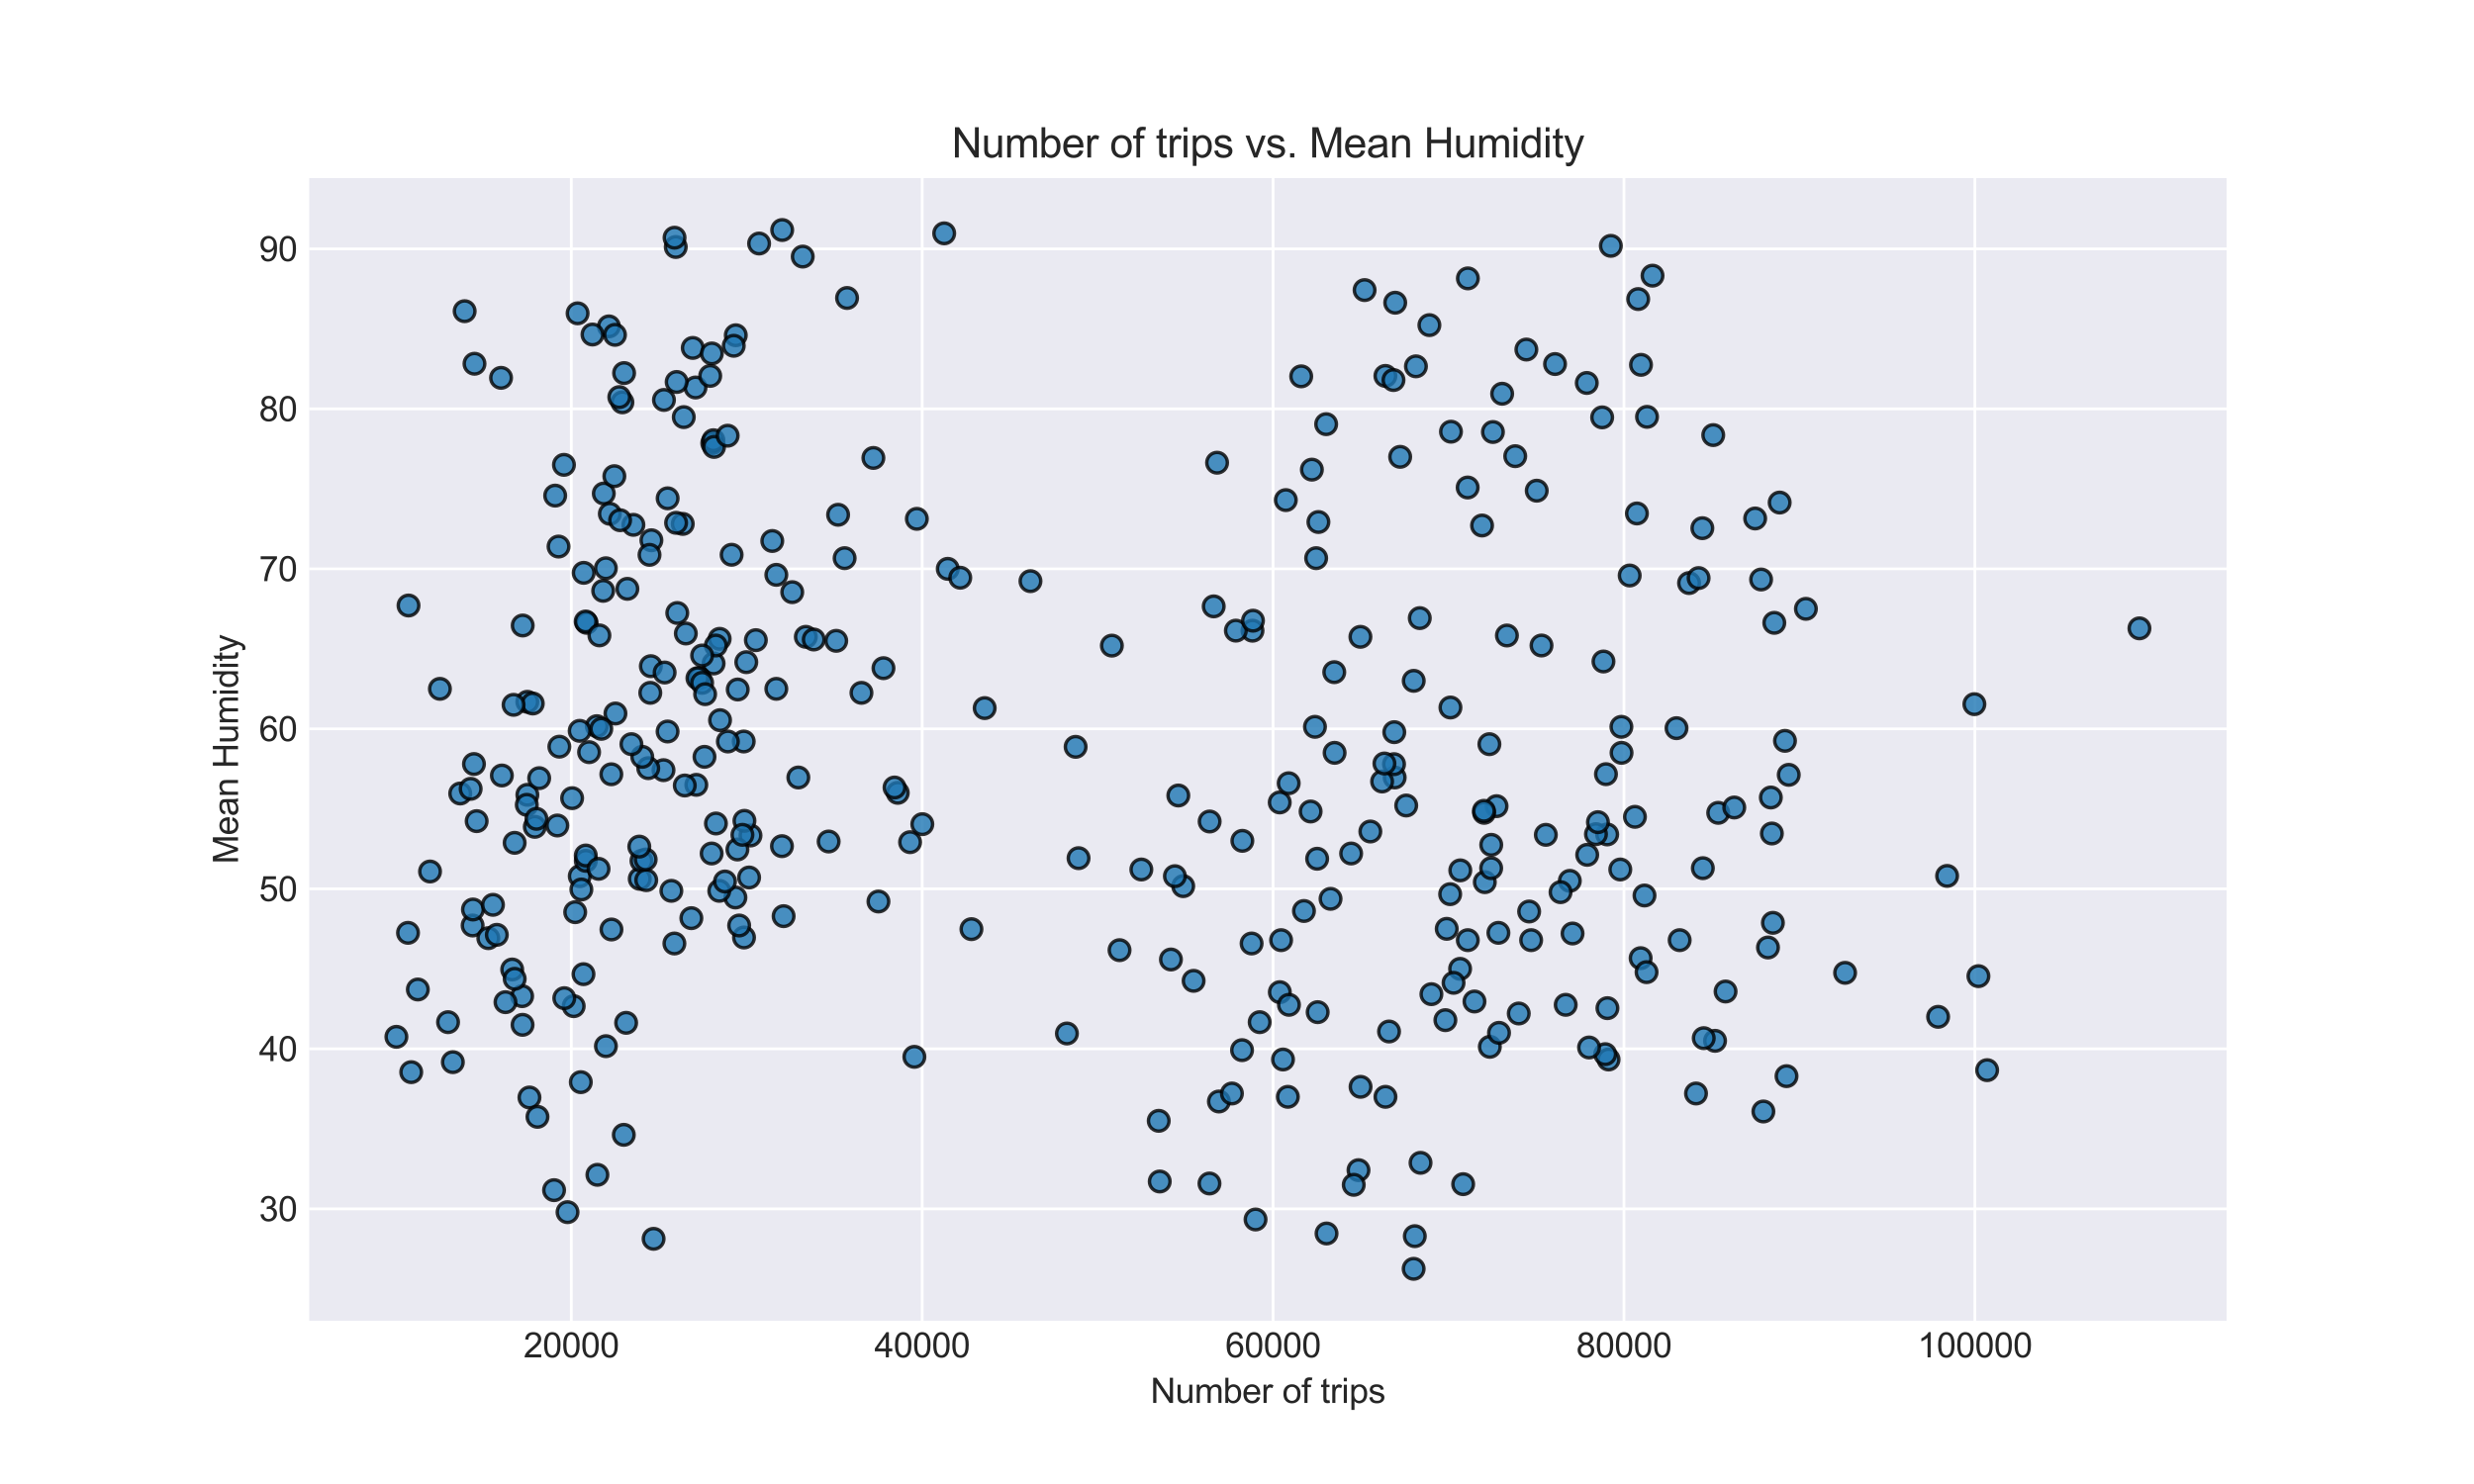 <?xml version="1.0" encoding="utf-8" standalone="no"?>
<!DOCTYPE svg PUBLIC "-//W3C//DTD SVG 1.1//EN"
  "http://www.w3.org/Graphics/SVG/1.1/DTD/svg11.dtd">
<svg xmlns:xlink="http://www.w3.org/1999/xlink" width="720pt" height="432pt" viewBox="0 0 720 432" xmlns="http://www.w3.org/2000/svg" version="1.1">
 <defs>
  <style type="text/css">*{stroke-linejoin: round; stroke-linecap: butt}</style>
 </defs>
 <g id="figure_1">
  <g id="patch_1">
   <path d="M 0 432 
L 720 432 
L 720 0 
L 0 0 
z
" style="fill: #ffffff"/>
  </g>
  <g id="axes_1">
   <g id="patch_2">
    <path d="M 90 384.48 
L 648 384.48 
L 648 51.84 
L 90 51.84 
z
" style="fill: #eaeaf2"/>
   </g>
   <g id="matplotlib.axis_1">
    <g id="xtick_1">
     <g id="line2d_1">
      <path d="M 166.265 384.48 
L 166.265 51.84 
" clip-path="url(#p29f4f658f3)" style="fill: none; stroke: #ffffff; stroke-width: 0.8; stroke-linecap: round"/>
     </g>
     <g id="line2d_2"/>
     <g id="text_1">
      <!-- 20000 -->
      <g style="fill: #262626" transform="translate(152.362 395.138) scale(0.1 -0.1)">
       <defs>
        <path id="ArialMT-32" d="M 3222 541 
L 3222 0 
L 194 0 
Q 188 203 259 391 
Q 375 700 629 1000 
Q 884 1300 1366 1694 
Q 2113 2306 2375 2664 
Q 2638 3022 2638 3341 
Q 2638 3675 2398 3904 
Q 2159 4134 1775 4134 
Q 1369 4134 1125 3890 
Q 881 3647 878 3216 
L 300 3275 
Q 359 3922 746 4261 
Q 1134 4600 1788 4600 
Q 2447 4600 2831 4234 
Q 3216 3869 3216 3328 
Q 3216 3053 3103 2787 
Q 2991 2522 2730 2228 
Q 2469 1934 1863 1422 
Q 1356 997 1212 845 
Q 1069 694 975 541 
L 3222 541 
z
" transform="scale(0.016)"/>
        <path id="ArialMT-30" d="M 266 2259 
Q 266 3072 433 3567 
Q 600 4063 929 4331 
Q 1259 4600 1759 4600 
Q 2128 4600 2406 4451 
Q 2684 4303 2865 4023 
Q 3047 3744 3150 3342 
Q 3253 2941 3253 2259 
Q 3253 1453 3087 958 
Q 2922 463 2592 192 
Q 2263 -78 1759 -78 
Q 1097 -78 719 397 
Q 266 969 266 2259 
z
M 844 2259 
Q 844 1131 1108 757 
Q 1372 384 1759 384 
Q 2147 384 2411 759 
Q 2675 1134 2675 2259 
Q 2675 3391 2411 3762 
Q 2147 4134 1753 4134 
Q 1366 4134 1134 3806 
Q 844 3388 844 2259 
z
" transform="scale(0.016)"/>
       </defs>
       <use xlink:href="#ArialMT-32"/>
       <use xlink:href="#ArialMT-30" x="55.615"/>
       <use xlink:href="#ArialMT-30" x="111.23"/>
       <use xlink:href="#ArialMT-30" x="166.846"/>
       <use xlink:href="#ArialMT-30" x="222.461"/>
      </g>
     </g>
    </g>
    <g id="xtick_2">
     <g id="line2d_3">
      <path d="M 268.383 384.48 
L 268.383 51.84 
" clip-path="url(#p29f4f658f3)" style="fill: none; stroke: #ffffff; stroke-width: 0.8; stroke-linecap: round"/>
     </g>
     <g id="line2d_4"/>
     <g id="text_2">
      <!-- 40000 -->
      <g style="fill: #262626" transform="translate(254.48 395.138) scale(0.1 -0.1)">
       <defs>
        <path id="ArialMT-34" d="M 2069 0 
L 2069 1097 
L 81 1097 
L 81 1613 
L 2172 4581 
L 2631 4581 
L 2631 1613 
L 3250 1613 
L 3250 1097 
L 2631 1097 
L 2631 0 
L 2069 0 
z
M 2069 1613 
L 2069 3678 
L 634 1613 
L 2069 1613 
z
" transform="scale(0.016)"/>
       </defs>
       <use xlink:href="#ArialMT-34"/>
       <use xlink:href="#ArialMT-30" x="55.615"/>
       <use xlink:href="#ArialMT-30" x="111.23"/>
       <use xlink:href="#ArialMT-30" x="166.846"/>
       <use xlink:href="#ArialMT-30" x="222.461"/>
      </g>
     </g>
    </g>
    <g id="xtick_3">
     <g id="line2d_5">
      <path d="M 370.501 384.48 
L 370.501 51.84 
" clip-path="url(#p29f4f658f3)" style="fill: none; stroke: #ffffff; stroke-width: 0.8; stroke-linecap: round"/>
     </g>
     <g id="line2d_6"/>
     <g id="text_3">
      <!-- 60000 -->
      <g style="fill: #262626" transform="translate(356.599 395.138) scale(0.1 -0.1)">
       <defs>
        <path id="ArialMT-36" d="M 3184 3459 
L 2625 3416 
Q 2550 3747 2413 3897 
Q 2184 4138 1850 4138 
Q 1581 4138 1378 3988 
Q 1113 3794 959 3422 
Q 806 3050 800 2363 
Q 1003 2672 1297 2822 
Q 1591 2972 1913 2972 
Q 2475 2972 2870 2558 
Q 3266 2144 3266 1488 
Q 3266 1056 3080 686 
Q 2894 316 2569 119 
Q 2244 -78 1831 -78 
Q 1128 -78 684 439 
Q 241 956 241 2144 
Q 241 3472 731 4075 
Q 1159 4600 1884 4600 
Q 2425 4600 2770 4297 
Q 3116 3994 3184 3459 
z
M 888 1484 
Q 888 1194 1011 928 
Q 1134 663 1356 523 
Q 1578 384 1822 384 
Q 2178 384 2434 671 
Q 2691 959 2691 1453 
Q 2691 1928 2437 2201 
Q 2184 2475 1800 2475 
Q 1419 2475 1153 2201 
Q 888 1928 888 1484 
z
" transform="scale(0.016)"/>
       </defs>
       <use xlink:href="#ArialMT-36"/>
       <use xlink:href="#ArialMT-30" x="55.615"/>
       <use xlink:href="#ArialMT-30" x="111.23"/>
       <use xlink:href="#ArialMT-30" x="166.846"/>
       <use xlink:href="#ArialMT-30" x="222.461"/>
      </g>
     </g>
    </g>
    <g id="xtick_4">
     <g id="line2d_7">
      <path d="M 472.619 384.48 
L 472.619 51.84 
" clip-path="url(#p29f4f658f3)" style="fill: none; stroke: #ffffff; stroke-width: 0.8; stroke-linecap: round"/>
     </g>
     <g id="line2d_8"/>
     <g id="text_4">
      <!-- 80000 -->
      <g style="fill: #262626" transform="translate(458.717 395.138) scale(0.1 -0.1)">
       <defs>
        <path id="ArialMT-38" d="M 1131 2484 
Q 781 2613 612 2850 
Q 444 3088 444 3419 
Q 444 3919 803 4259 
Q 1163 4600 1759 4600 
Q 2359 4600 2725 4251 
Q 3091 3903 3091 3403 
Q 3091 3084 2923 2848 
Q 2756 2613 2416 2484 
Q 2838 2347 3058 2040 
Q 3278 1734 3278 1309 
Q 3278 722 2862 322 
Q 2447 -78 1769 -78 
Q 1091 -78 675 323 
Q 259 725 259 1325 
Q 259 1772 486 2073 
Q 713 2375 1131 2484 
z
M 1019 3438 
Q 1019 3113 1228 2906 
Q 1438 2700 1772 2700 
Q 2097 2700 2305 2904 
Q 2513 3109 2513 3406 
Q 2513 3716 2298 3927 
Q 2084 4138 1766 4138 
Q 1444 4138 1231 3931 
Q 1019 3725 1019 3438 
z
M 838 1322 
Q 838 1081 952 856 
Q 1066 631 1291 507 
Q 1516 384 1775 384 
Q 2178 384 2440 643 
Q 2703 903 2703 1303 
Q 2703 1709 2433 1975 
Q 2163 2241 1756 2241 
Q 1359 2241 1098 1978 
Q 838 1716 838 1322 
z
" transform="scale(0.016)"/>
       </defs>
       <use xlink:href="#ArialMT-38"/>
       <use xlink:href="#ArialMT-30" x="55.615"/>
       <use xlink:href="#ArialMT-30" x="111.23"/>
       <use xlink:href="#ArialMT-30" x="166.846"/>
       <use xlink:href="#ArialMT-30" x="222.461"/>
      </g>
     </g>
    </g>
    <g id="xtick_5">
     <g id="line2d_9">
      <path d="M 574.738 384.48 
L 574.738 51.84 
" clip-path="url(#p29f4f658f3)" style="fill: none; stroke: #ffffff; stroke-width: 0.8; stroke-linecap: round"/>
     </g>
     <g id="line2d_10"/>
     <g id="text_5">
      <!-- 100000 -->
      <g style="fill: #262626" transform="translate(558.055 395.138) scale(0.1 -0.1)">
       <defs>
        <path id="ArialMT-31" d="M 2384 0 
L 1822 0 
L 1822 3584 
Q 1619 3391 1289 3197 
Q 959 3003 697 2906 
L 697 3450 
Q 1169 3672 1522 3987 
Q 1875 4303 2022 4600 
L 2384 4600 
L 2384 0 
z
" transform="scale(0.016)"/>
       </defs>
       <use xlink:href="#ArialMT-31"/>
       <use xlink:href="#ArialMT-30" x="55.615"/>
       <use xlink:href="#ArialMT-30" x="111.23"/>
       <use xlink:href="#ArialMT-30" x="166.846"/>
       <use xlink:href="#ArialMT-30" x="222.461"/>
       <use xlink:href="#ArialMT-30" x="278.076"/>
      </g>
     </g>
    </g>
    <g id="text_6">
     <!-- Number of trips -->
     <g style="fill: #262626" transform="translate(334.825 408.405) scale(0.1 -0.1)">
      <defs>
       <path id="ArialMT-4e" d="M 488 0 
L 488 4581 
L 1109 4581 
L 3516 984 
L 3516 4581 
L 4097 4581 
L 4097 0 
L 3475 0 
L 1069 3600 
L 1069 0 
L 488 0 
z
" transform="scale(0.016)"/>
       <path id="ArialMT-75" d="M 2597 0 
L 2597 488 
Q 2209 -75 1544 -75 
Q 1250 -75 995 37 
Q 741 150 617 320 
Q 494 491 444 738 
Q 409 903 409 1263 
L 409 3319 
L 972 3319 
L 972 1478 
Q 972 1038 1006 884 
Q 1059 663 1231 536 
Q 1403 409 1656 409 
Q 1909 409 2131 539 
Q 2353 669 2445 892 
Q 2538 1116 2538 1541 
L 2538 3319 
L 3100 3319 
L 3100 0 
L 2597 0 
z
" transform="scale(0.016)"/>
       <path id="ArialMT-6d" d="M 422 0 
L 422 3319 
L 925 3319 
L 925 2853 
Q 1081 3097 1340 3245 
Q 1600 3394 1931 3394 
Q 2300 3394 2536 3241 
Q 2772 3088 2869 2813 
Q 3263 3394 3894 3394 
Q 4388 3394 4653 3120 
Q 4919 2847 4919 2278 
L 4919 0 
L 4359 0 
L 4359 2091 
Q 4359 2428 4304 2576 
Q 4250 2725 4106 2815 
Q 3963 2906 3769 2906 
Q 3419 2906 3187 2673 
Q 2956 2441 2956 1928 
L 2956 0 
L 2394 0 
L 2394 2156 
Q 2394 2531 2256 2718 
Q 2119 2906 1806 2906 
Q 1569 2906 1367 2781 
Q 1166 2656 1075 2415 
Q 984 2175 984 1722 
L 984 0 
L 422 0 
z
" transform="scale(0.016)"/>
       <path id="ArialMT-62" d="M 941 0 
L 419 0 
L 419 4581 
L 981 4581 
L 981 2947 
Q 1338 3394 1891 3394 
Q 2197 3394 2470 3270 
Q 2744 3147 2920 2923 
Q 3097 2700 3197 2384 
Q 3297 2069 3297 1709 
Q 3297 856 2875 390 
Q 2453 -75 1863 -75 
Q 1275 -75 941 416 
L 941 0 
z
M 934 1684 
Q 934 1088 1097 822 
Q 1363 388 1816 388 
Q 2184 388 2453 708 
Q 2722 1028 2722 1663 
Q 2722 2313 2464 2622 
Q 2206 2931 1841 2931 
Q 1472 2931 1203 2611 
Q 934 2291 934 1684 
z
" transform="scale(0.016)"/>
       <path id="ArialMT-65" d="M 2694 1069 
L 3275 997 
Q 3138 488 2766 206 
Q 2394 -75 1816 -75 
Q 1088 -75 661 373 
Q 234 822 234 1631 
Q 234 2469 665 2931 
Q 1097 3394 1784 3394 
Q 2450 3394 2872 2941 
Q 3294 2488 3294 1666 
Q 3294 1616 3291 1516 
L 816 1516 
Q 847 969 1125 678 
Q 1403 388 1819 388 
Q 2128 388 2347 550 
Q 2566 713 2694 1069 
z
M 847 1978 
L 2700 1978 
Q 2663 2397 2488 2606 
Q 2219 2931 1791 2931 
Q 1403 2931 1139 2672 
Q 875 2413 847 1978 
z
" transform="scale(0.016)"/>
       <path id="ArialMT-72" d="M 416 0 
L 416 3319 
L 922 3319 
L 922 2816 
Q 1116 3169 1280 3281 
Q 1444 3394 1641 3394 
Q 1925 3394 2219 3213 
L 2025 2691 
Q 1819 2813 1613 2813 
Q 1428 2813 1281 2702 
Q 1134 2591 1072 2394 
Q 978 2094 978 1738 
L 978 0 
L 416 0 
z
" transform="scale(0.016)"/>
       <path id="ArialMT-20" transform="scale(0.016)"/>
       <path id="ArialMT-6f" d="M 213 1659 
Q 213 2581 725 3025 
Q 1153 3394 1769 3394 
Q 2453 3394 2887 2945 
Q 3322 2497 3322 1706 
Q 3322 1066 3130 698 
Q 2938 331 2570 128 
Q 2203 -75 1769 -75 
Q 1072 -75 642 372 
Q 213 819 213 1659 
z
M 791 1659 
Q 791 1022 1069 705 
Q 1347 388 1769 388 
Q 2188 388 2466 706 
Q 2744 1025 2744 1678 
Q 2744 2294 2464 2611 
Q 2184 2928 1769 2928 
Q 1347 2928 1069 2612 
Q 791 2297 791 1659 
z
" transform="scale(0.016)"/>
       <path id="ArialMT-66" d="M 556 0 
L 556 2881 
L 59 2881 
L 59 3319 
L 556 3319 
L 556 3672 
Q 556 4006 616 4169 
Q 697 4388 901 4523 
Q 1106 4659 1475 4659 
Q 1713 4659 2000 4603 
L 1916 4113 
Q 1741 4144 1584 4144 
Q 1328 4144 1222 4034 
Q 1116 3925 1116 3625 
L 1116 3319 
L 1763 3319 
L 1763 2881 
L 1116 2881 
L 1116 0 
L 556 0 
z
" transform="scale(0.016)"/>
       <path id="ArialMT-74" d="M 1650 503 
L 1731 6 
Q 1494 -44 1306 -44 
Q 1000 -44 831 53 
Q 663 150 594 308 
Q 525 466 525 972 
L 525 2881 
L 113 2881 
L 113 3319 
L 525 3319 
L 525 4141 
L 1084 4478 
L 1084 3319 
L 1650 3319 
L 1650 2881 
L 1084 2881 
L 1084 941 
Q 1084 700 1114 631 
Q 1144 563 1211 522 
Q 1278 481 1403 481 
Q 1497 481 1650 503 
z
" transform="scale(0.016)"/>
       <path id="ArialMT-69" d="M 425 3934 
L 425 4581 
L 988 4581 
L 988 3934 
L 425 3934 
z
M 425 0 
L 425 3319 
L 988 3319 
L 988 0 
L 425 0 
z
" transform="scale(0.016)"/>
       <path id="ArialMT-70" d="M 422 -1272 
L 422 3319 
L 934 3319 
L 934 2888 
Q 1116 3141 1344 3267 
Q 1572 3394 1897 3394 
Q 2322 3394 2647 3175 
Q 2972 2956 3137 2557 
Q 3303 2159 3303 1684 
Q 3303 1175 3120 767 
Q 2938 359 2589 142 
Q 2241 -75 1856 -75 
Q 1575 -75 1351 44 
Q 1128 163 984 344 
L 984 -1272 
L 422 -1272 
z
M 931 1641 
Q 931 1000 1190 694 
Q 1450 388 1819 388 
Q 2194 388 2461 705 
Q 2728 1022 2728 1688 
Q 2728 2322 2467 2637 
Q 2206 2953 1844 2953 
Q 1484 2953 1207 2617 
Q 931 2281 931 1641 
z
" transform="scale(0.016)"/>
       <path id="ArialMT-73" d="M 197 991 
L 753 1078 
Q 800 744 1014 566 
Q 1228 388 1613 388 
Q 2000 388 2187 545 
Q 2375 703 2375 916 
Q 2375 1106 2209 1216 
Q 2094 1291 1634 1406 
Q 1016 1563 777 1677 
Q 538 1791 414 1992 
Q 291 2194 291 2438 
Q 291 2659 392 2848 
Q 494 3038 669 3163 
Q 800 3259 1026 3326 
Q 1253 3394 1513 3394 
Q 1903 3394 2198 3281 
Q 2494 3169 2634 2976 
Q 2775 2784 2828 2463 
L 2278 2388 
Q 2241 2644 2061 2787 
Q 1881 2931 1553 2931 
Q 1166 2931 1000 2803 
Q 834 2675 834 2503 
Q 834 2394 903 2306 
Q 972 2216 1119 2156 
Q 1203 2125 1616 2013 
Q 2213 1853 2448 1751 
Q 2684 1650 2818 1456 
Q 2953 1263 2953 975 
Q 2953 694 2789 445 
Q 2625 197 2315 61 
Q 2006 -75 1616 -75 
Q 969 -75 630 194 
Q 291 463 197 991 
z
" transform="scale(0.016)"/>
      </defs>
      <use xlink:href="#ArialMT-4e"/>
      <use xlink:href="#ArialMT-75" x="72.217"/>
      <use xlink:href="#ArialMT-6d" x="127.832"/>
      <use xlink:href="#ArialMT-62" x="211.133"/>
      <use xlink:href="#ArialMT-65" x="266.748"/>
      <use xlink:href="#ArialMT-72" x="322.363"/>
      <use xlink:href="#ArialMT-20" x="355.664"/>
      <use xlink:href="#ArialMT-6f" x="383.447"/>
      <use xlink:href="#ArialMT-66" x="439.062"/>
      <use xlink:href="#ArialMT-20" x="466.846"/>
      <use xlink:href="#ArialMT-74" x="494.629"/>
      <use xlink:href="#ArialMT-72" x="522.412"/>
      <use xlink:href="#ArialMT-69" x="555.713"/>
      <use xlink:href="#ArialMT-70" x="577.93"/>
      <use xlink:href="#ArialMT-73" x="633.545"/>
     </g>
    </g>
   </g>
   <g id="matplotlib.axis_2">
    <g id="ytick_1">
     <g id="line2d_11">
      <path d="M 90 351.894 
L 648 351.894 
" clip-path="url(#p29f4f658f3)" style="fill: none; stroke: #ffffff; stroke-width: 0.8; stroke-linecap: round"/>
     </g>
     <g id="line2d_12"/>
     <g id="text_7">
      <!-- 30 -->
      <g style="fill: #262626" transform="translate(75.378 355.473) scale(0.1 -0.1)">
       <defs>
        <path id="ArialMT-33" d="M 269 1209 
L 831 1284 
Q 928 806 1161 595 
Q 1394 384 1728 384 
Q 2125 384 2398 659 
Q 2672 934 2672 1341 
Q 2672 1728 2419 1979 
Q 2166 2231 1775 2231 
Q 1616 2231 1378 2169 
L 1441 2663 
Q 1497 2656 1531 2656 
Q 1891 2656 2178 2843 
Q 2466 3031 2466 3422 
Q 2466 3731 2256 3934 
Q 2047 4138 1716 4138 
Q 1388 4138 1169 3931 
Q 950 3725 888 3313 
L 325 3413 
Q 428 3978 793 4289 
Q 1159 4600 1703 4600 
Q 2078 4600 2393 4439 
Q 2709 4278 2876 4000 
Q 3044 3722 3044 3409 
Q 3044 3113 2884 2869 
Q 2725 2625 2413 2481 
Q 2819 2388 3044 2092 
Q 3269 1797 3269 1353 
Q 3269 753 2831 336 
Q 2394 -81 1725 -81 
Q 1122 -81 723 278 
Q 325 638 269 1209 
z
" transform="scale(0.016)"/>
       </defs>
       <use xlink:href="#ArialMT-33"/>
       <use xlink:href="#ArialMT-30" x="55.615"/>
      </g>
     </g>
    </g>
    <g id="ytick_2">
     <g id="line2d_13">
      <path d="M 90 305.318 
L 648 305.318 
" clip-path="url(#p29f4f658f3)" style="fill: none; stroke: #ffffff; stroke-width: 0.8; stroke-linecap: round"/>
     </g>
     <g id="line2d_14"/>
     <g id="text_8">
      <!-- 40 -->
      <g style="fill: #262626" transform="translate(75.378 308.897) scale(0.1 -0.1)">
       <use xlink:href="#ArialMT-34"/>
       <use xlink:href="#ArialMT-30" x="55.615"/>
      </g>
     </g>
    </g>
    <g id="ytick_3">
     <g id="line2d_15">
      <path d="M 90 258.743 
L 648 258.743 
" clip-path="url(#p29f4f658f3)" style="fill: none; stroke: #ffffff; stroke-width: 0.8; stroke-linecap: round"/>
     </g>
     <g id="line2d_16"/>
     <g id="text_9">
      <!-- 50 -->
      <g style="fill: #262626" transform="translate(75.378 262.321) scale(0.1 -0.1)">
       <defs>
        <path id="ArialMT-35" d="M 266 1200 
L 856 1250 
Q 922 819 1161 601 
Q 1400 384 1738 384 
Q 2144 384 2425 690 
Q 2706 997 2706 1503 
Q 2706 1984 2436 2262 
Q 2166 2541 1728 2541 
Q 1456 2541 1237 2417 
Q 1019 2294 894 2097 
L 366 2166 
L 809 4519 
L 3088 4519 
L 3088 3981 
L 1259 3981 
L 1013 2750 
Q 1425 3038 1878 3038 
Q 2478 3038 2890 2622 
Q 3303 2206 3303 1553 
Q 3303 931 2941 478 
Q 2500 -78 1738 -78 
Q 1113 -78 717 272 
Q 322 622 266 1200 
z
" transform="scale(0.016)"/>
       </defs>
       <use xlink:href="#ArialMT-35"/>
       <use xlink:href="#ArialMT-30" x="55.615"/>
      </g>
     </g>
    </g>
    <g id="ytick_4">
     <g id="line2d_17">
      <path d="M 90 212.167 
L 648 212.167 
" clip-path="url(#p29f4f658f3)" style="fill: none; stroke: #ffffff; stroke-width: 0.8; stroke-linecap: round"/>
     </g>
     <g id="line2d_18"/>
     <g id="text_10">
      <!-- 60 -->
      <g style="fill: #262626" transform="translate(75.378 215.746) scale(0.1 -0.1)">
       <use xlink:href="#ArialMT-36"/>
       <use xlink:href="#ArialMT-30" x="55.615"/>
      </g>
     </g>
    </g>
    <g id="ytick_5">
     <g id="line2d_19">
      <path d="M 90 165.591 
L 648 165.591 
" clip-path="url(#p29f4f658f3)" style="fill: none; stroke: #ffffff; stroke-width: 0.8; stroke-linecap: round"/>
     </g>
     <g id="line2d_20"/>
     <g id="text_11">
      <!-- 70 -->
      <g style="fill: #262626" transform="translate(75.378 169.17) scale(0.1 -0.1)">
       <defs>
        <path id="ArialMT-37" d="M 303 3981 
L 303 4522 
L 3269 4522 
L 3269 4084 
Q 2831 3619 2401 2847 
Q 1972 2075 1738 1259 
Q 1569 684 1522 0 
L 944 0 
Q 953 541 1156 1306 
Q 1359 2072 1739 2783 
Q 2119 3494 2547 3981 
L 303 3981 
z
" transform="scale(0.016)"/>
       </defs>
       <use xlink:href="#ArialMT-37"/>
       <use xlink:href="#ArialMT-30" x="55.615"/>
      </g>
     </g>
    </g>
    <g id="ytick_6">
     <g id="line2d_21">
      <path d="M 90 119.015 
L 648 119.015 
" clip-path="url(#p29f4f658f3)" style="fill: none; stroke: #ffffff; stroke-width: 0.8; stroke-linecap: round"/>
     </g>
     <g id="line2d_22"/>
     <g id="text_12">
      <!-- 80 -->
      <g style="fill: #262626" transform="translate(75.378 122.594) scale(0.1 -0.1)">
       <use xlink:href="#ArialMT-38"/>
       <use xlink:href="#ArialMT-30" x="55.615"/>
      </g>
     </g>
    </g>
    <g id="ytick_7">
     <g id="line2d_23">
      <path d="M 90 72.44 
L 648 72.44 
" clip-path="url(#p29f4f658f3)" style="fill: none; stroke: #ffffff; stroke-width: 0.8; stroke-linecap: round"/>
     </g>
     <g id="line2d_24"/>
     <g id="text_13">
      <!-- 90 -->
      <g style="fill: #262626" transform="translate(75.378 76.018) scale(0.1 -0.1)">
       <defs>
        <path id="ArialMT-39" d="M 350 1059 
L 891 1109 
Q 959 728 1153 556 
Q 1347 384 1650 384 
Q 1909 384 2104 503 
Q 2300 622 2425 820 
Q 2550 1019 2634 1356 
Q 2719 1694 2719 2044 
Q 2719 2081 2716 2156 
Q 2547 1888 2255 1720 
Q 1963 1553 1622 1553 
Q 1053 1553 659 1965 
Q 266 2378 266 3053 
Q 266 3750 677 4175 
Q 1088 4600 1706 4600 
Q 2153 4600 2523 4359 
Q 2894 4119 3086 3673 
Q 3278 3228 3278 2384 
Q 3278 1506 3087 986 
Q 2897 466 2520 194 
Q 2144 -78 1638 -78 
Q 1100 -78 759 220 
Q 419 519 350 1059 
z
M 2653 3081 
Q 2653 3566 2395 3850 
Q 2138 4134 1775 4134 
Q 1400 4134 1122 3828 
Q 844 3522 844 3034 
Q 844 2597 1108 2323 
Q 1372 2050 1759 2050 
Q 2150 2050 2401 2323 
Q 2653 2597 2653 3081 
z
" transform="scale(0.016)"/>
       </defs>
       <use xlink:href="#ArialMT-39"/>
       <use xlink:href="#ArialMT-30" x="55.615"/>
      </g>
     </g>
    </g>
    <g id="text_14">
     <!-- Mean Humidity -->
     <g style="fill: #262626" transform="translate(69.273 251.503) rotate(-90) scale(0.1 -0.1)">
      <defs>
       <path id="ArialMT-4d" d="M 475 0 
L 475 4581 
L 1388 4581 
L 2472 1338 
Q 2622 884 2691 659 
Q 2769 909 2934 1394 
L 4031 4581 
L 4847 4581 
L 4847 0 
L 4263 0 
L 4263 3834 
L 2931 0 
L 2384 0 
L 1059 3900 
L 1059 0 
L 475 0 
z
" transform="scale(0.016)"/>
       <path id="ArialMT-61" d="M 2588 409 
Q 2275 144 1986 34 
Q 1697 -75 1366 -75 
Q 819 -75 525 192 
Q 231 459 231 875 
Q 231 1119 342 1320 
Q 453 1522 633 1644 
Q 813 1766 1038 1828 
Q 1203 1872 1538 1913 
Q 2219 1994 2541 2106 
Q 2544 2222 2544 2253 
Q 2544 2597 2384 2738 
Q 2169 2928 1744 2928 
Q 1347 2928 1158 2789 
Q 969 2650 878 2297 
L 328 2372 
Q 403 2725 575 2942 
Q 747 3159 1072 3276 
Q 1397 3394 1825 3394 
Q 2250 3394 2515 3294 
Q 2781 3194 2906 3042 
Q 3031 2891 3081 2659 
Q 3109 2516 3109 2141 
L 3109 1391 
Q 3109 606 3145 398 
Q 3181 191 3288 0 
L 2700 0 
Q 2613 175 2588 409 
z
M 2541 1666 
Q 2234 1541 1622 1453 
Q 1275 1403 1131 1340 
Q 988 1278 909 1158 
Q 831 1038 831 891 
Q 831 666 1001 516 
Q 1172 366 1500 366 
Q 1825 366 2078 508 
Q 2331 650 2450 897 
Q 2541 1088 2541 1459 
L 2541 1666 
z
" transform="scale(0.016)"/>
       <path id="ArialMT-6e" d="M 422 0 
L 422 3319 
L 928 3319 
L 928 2847 
Q 1294 3394 1984 3394 
Q 2284 3394 2536 3286 
Q 2788 3178 2913 3003 
Q 3038 2828 3088 2588 
Q 3119 2431 3119 2041 
L 3119 0 
L 2556 0 
L 2556 2019 
Q 2556 2363 2490 2533 
Q 2425 2703 2258 2804 
Q 2091 2906 1866 2906 
Q 1506 2906 1245 2678 
Q 984 2450 984 1813 
L 984 0 
L 422 0 
z
" transform="scale(0.016)"/>
       <path id="ArialMT-48" d="M 513 0 
L 513 4581 
L 1119 4581 
L 1119 2700 
L 3500 2700 
L 3500 4581 
L 4106 4581 
L 4106 0 
L 3500 0 
L 3500 2159 
L 1119 2159 
L 1119 0 
L 513 0 
z
" transform="scale(0.016)"/>
       <path id="ArialMT-64" d="M 2575 0 
L 2575 419 
Q 2259 -75 1647 -75 
Q 1250 -75 917 144 
Q 584 363 401 755 
Q 219 1147 219 1656 
Q 219 2153 384 2558 
Q 550 2963 881 3178 
Q 1213 3394 1622 3394 
Q 1922 3394 2156 3267 
Q 2391 3141 2538 2938 
L 2538 4581 
L 3097 4581 
L 3097 0 
L 2575 0 
z
M 797 1656 
Q 797 1019 1065 703 
Q 1334 388 1700 388 
Q 2069 388 2326 689 
Q 2584 991 2584 1609 
Q 2584 2291 2321 2609 
Q 2059 2928 1675 2928 
Q 1300 2928 1048 2622 
Q 797 2316 797 1656 
z
" transform="scale(0.016)"/>
       <path id="ArialMT-79" d="M 397 -1278 
L 334 -750 
Q 519 -800 656 -800 
Q 844 -800 956 -737 
Q 1069 -675 1141 -563 
Q 1194 -478 1313 -144 
Q 1328 -97 1363 -6 
L 103 3319 
L 709 3319 
L 1400 1397 
Q 1534 1031 1641 628 
Q 1738 1016 1872 1384 
L 2581 3319 
L 3144 3319 
L 1881 -56 
Q 1678 -603 1566 -809 
Q 1416 -1088 1222 -1217 
Q 1028 -1347 759 -1347 
Q 597 -1347 397 -1278 
z
" transform="scale(0.016)"/>
      </defs>
      <use xlink:href="#ArialMT-4d"/>
      <use xlink:href="#ArialMT-65" x="83.301"/>
      <use xlink:href="#ArialMT-61" x="138.916"/>
      <use xlink:href="#ArialMT-6e" x="194.531"/>
      <use xlink:href="#ArialMT-20" x="250.146"/>
      <use xlink:href="#ArialMT-48" x="277.93"/>
      <use xlink:href="#ArialMT-75" x="350.146"/>
      <use xlink:href="#ArialMT-6d" x="405.762"/>
      <use xlink:href="#ArialMT-69" x="489.062"/>
      <use xlink:href="#ArialMT-64" x="511.279"/>
      <use xlink:href="#ArialMT-69" x="566.895"/>
      <use xlink:href="#ArialMT-74" x="589.111"/>
      <use xlink:href="#ArialMT-79" x="616.895"/>
     </g>
    </g>
   </g>
   <g id="PathCollection_1">
    <defs>
     <path id="m5925c6c4e6" d="M 0 3 
C 0.796 3 1.559 2.684 2.121 2.121 
C 2.684 1.559 3 0.796 3 0 
C 3 -0.796 2.684 -1.559 2.121 -2.121 
C 1.559 -2.684 0.796 -3 0 -3 
C -0.796 -3 -1.559 -2.684 -2.121 -2.121 
C -2.684 -1.559 -3 -0.796 -3 0 
C -3 0.796 -2.684 1.559 -2.121 2.121 
C -1.559 2.684 -0.796 3 0 3 
z
" style="stroke: #000000; stroke-opacity: 0.8"/>
    </defs>
    <g clip-path="url(#p29f4f658f3)">
     <use xlink:href="#m5925c6c4e6" x="137.549" y="269.416" style="fill: #1f77b4; fill-opacity: 0.8; stroke: #000000; stroke-opacity: 0.8"/>
     <use xlink:href="#m5925c6c4e6" x="152.121" y="182.087" style="fill: #1f77b4; fill-opacity: 0.8; stroke: #000000; stroke-opacity: 0.8"/>
     <use xlink:href="#m5925c6c4e6" x="168.726" y="255.055" style="fill: #1f77b4; fill-opacity: 0.8; stroke: #000000; stroke-opacity: 0.8"/>
     <use xlink:href="#m5925c6c4e6" x="198.702" y="152.514" style="fill: #1f77b4; fill-opacity: 0.8; stroke: #000000; stroke-opacity: 0.8"/>
     <use xlink:href="#m5925c6c4e6" x="162.553" y="159.104" style="fill: #1f77b4; fill-opacity: 0.8; stroke: #000000; stroke-opacity: 0.8"/>
     <use xlink:href="#m5925c6c4e6" x="131.789" y="309.2" style="fill: #1f77b4; fill-opacity: 0.8; stroke: #000000; stroke-opacity: 0.8"/>
     <use xlink:href="#m5925c6c4e6" x="162.787" y="217.362" style="fill: #1f77b4; fill-opacity: 0.8; stroke: #000000; stroke-opacity: 0.8"/>
     <use xlink:href="#m5925c6c4e6" x="145.82" y="109.991" style="fill: #1f77b4; fill-opacity: 0.8; stroke: #000000; stroke-opacity: 0.8"/>
     <use xlink:href="#m5925c6c4e6" x="149.063" y="282.225" style="fill: #1f77b4; fill-opacity: 0.8; stroke: #000000; stroke-opacity: 0.8"/>
     <use xlink:href="#m5925c6c4e6" x="165.167" y="352.864" style="fill: #1f77b4; fill-opacity: 0.8; stroke: #000000; stroke-opacity: 0.8"/>
     <use xlink:href="#m5925c6c4e6" x="166.964" y="292.898" style="fill: #1f77b4; fill-opacity: 0.8; stroke: #000000; stroke-opacity: 0.8"/>
     <use xlink:href="#m5925c6c4e6" x="155.644" y="240.694" style="fill: #1f77b4; fill-opacity: 0.8; stroke: #000000; stroke-opacity: 0.8"/>
     <use xlink:href="#m5925c6c4e6" x="125.152" y="253.697" style="fill: #1f77b4; fill-opacity: 0.8; stroke: #000000; stroke-opacity: 0.8"/>
     <use xlink:href="#m5925c6c4e6" x="128.026" y="200.523" style="fill: #1f77b4; fill-opacity: 0.8; stroke: #000000; stroke-opacity: 0.8"/>
     <use xlink:href="#m5925c6c4e6" x="168.098" y="91.211" style="fill: #1f77b4; fill-opacity: 0.8; stroke: #000000; stroke-opacity: 0.8"/>
     <use xlink:href="#m5925c6c4e6" x="153.469" y="204.297" style="fill: #1f77b4; fill-opacity: 0.8; stroke: #000000; stroke-opacity: 0.8"/>
     <use xlink:href="#m5925c6c4e6" x="169.813" y="283.583" style="fill: #1f77b4; fill-opacity: 0.8; stroke: #000000; stroke-opacity: 0.8"/>
     <use xlink:href="#m5925c6c4e6" x="155.052" y="204.792" style="fill: #1f77b4; fill-opacity: 0.8; stroke: #000000; stroke-opacity: 0.8"/>
     <use xlink:href="#m5925c6c4e6" x="137.641" y="264.759" style="fill: #1f77b4; fill-opacity: 0.8; stroke: #000000; stroke-opacity: 0.8"/>
     <use xlink:href="#m5925c6c4e6" x="119.678" y="312.111" style="fill: #1f77b4; fill-opacity: 0.8; stroke: #000000; stroke-opacity: 0.8"/>
     <use xlink:href="#m5925c6c4e6" x="130.395" y="297.556" style="fill: #1f77b4; fill-opacity: 0.8; stroke: #000000; stroke-opacity: 0.8"/>
     <use xlink:href="#m5925c6c4e6" x="149.466" y="205.18" style="fill: #1f77b4; fill-opacity: 0.8; stroke: #000000; stroke-opacity: 0.8"/>
     <use xlink:href="#m5925c6c4e6" x="166.504" y="232.35" style="fill: #1f77b4; fill-opacity: 0.8; stroke: #000000; stroke-opacity: 0.8"/>
     <use xlink:href="#m5925c6c4e6" x="181.541" y="330.353" style="fill: #1f77b4; fill-opacity: 0.8; stroke: #000000; stroke-opacity: 0.8"/>
     <use xlink:href="#m5925c6c4e6" x="190.216" y="360.627" style="fill: #1f77b4; fill-opacity: 0.8; stroke: #000000; stroke-opacity: 0.8"/>
     <use xlink:href="#m5925c6c4e6" x="189.573" y="157.274" style="fill: #1f77b4; fill-opacity: 0.8; stroke: #000000; stroke-opacity: 0.8"/>
     <use xlink:href="#m5925c6c4e6" x="137.937" y="222.413" style="fill: #1f77b4; fill-opacity: 0.8; stroke: #000000; stroke-opacity: 0.8"/>
     <use xlink:href="#m5925c6c4e6" x="142.114" y="273.103" style="fill: #1f77b4; fill-opacity: 0.8; stroke: #000000; stroke-opacity: 0.8"/>
     <use xlink:href="#m5925c6c4e6" x="179.111" y="207.703" style="fill: #1f77b4; fill-opacity: 0.8; stroke: #000000; stroke-opacity: 0.8"/>
     <use xlink:href="#m5925c6c4e6" x="246.519" y="86.745" style="fill: #1f77b4; fill-opacity: 0.8; stroke: #000000; stroke-opacity: 0.8"/>
     <use xlink:href="#m5925c6c4e6" x="181.628" y="108.604" style="fill: #1f77b4; fill-opacity: 0.8; stroke: #000000; stroke-opacity: 0.8"/>
     <use xlink:href="#m5925c6c4e6" x="186.183" y="255.832" style="fill: #1f77b4; fill-opacity: 0.8; stroke: #000000; stroke-opacity: 0.8"/>
     <use xlink:href="#m5925c6c4e6" x="176.338" y="304.542" style="fill: #1f77b4; fill-opacity: 0.8; stroke: #000000; stroke-opacity: 0.8"/>
     <use xlink:href="#m5925c6c4e6" x="133.934" y="230.991" style="fill: #1f77b4; fill-opacity: 0.8; stroke: #000000; stroke-opacity: 0.8"/>
     <use xlink:href="#m5925c6c4e6" x="154.082" y="319.485" style="fill: #1f77b4; fill-opacity: 0.8; stroke: #000000; stroke-opacity: 0.8"/>
     <use xlink:href="#m5925c6c4e6" x="161.251" y="346.46" style="fill: #1f77b4; fill-opacity: 0.8; stroke: #000000; stroke-opacity: 0.8"/>
     <use xlink:href="#m5925c6c4e6" x="173.862" y="341.997" style="fill: #1f77b4; fill-opacity: 0.8; stroke: #000000; stroke-opacity: 0.8"/>
     <use xlink:href="#m5925c6c4e6" x="202.419" y="112.805" style="fill: #1f77b4; fill-opacity: 0.8; stroke: #000000; stroke-opacity: 0.8"/>
     <use xlink:href="#m5925c6c4e6" x="196.665" y="71.902" style="fill: #1f77b4; fill-opacity: 0.8; stroke: #000000; stroke-opacity: 0.8"/>
     <use xlink:href="#m5925c6c4e6" x="177.212" y="95.011" style="fill: #1f77b4; fill-opacity: 0.8; stroke: #000000; stroke-opacity: 0.8"/>
     <use xlink:href="#m5925c6c4e6" x="138.723" y="239.037" style="fill: #1f77b4; fill-opacity: 0.8; stroke: #000000; stroke-opacity: 0.8"/>
     <use xlink:href="#m5925c6c4e6" x="151.958" y="289.987" style="fill: #1f77b4; fill-opacity: 0.8; stroke: #000000; stroke-opacity: 0.8"/>
     <use xlink:href="#m5925c6c4e6" x="162.2" y="240.306" style="fill: #1f77b4; fill-opacity: 0.8; stroke: #000000; stroke-opacity: 0.8"/>
     <use xlink:href="#m5925c6c4e6" x="175.542" y="171.995" style="fill: #1f77b4; fill-opacity: 0.8; stroke: #000000; stroke-opacity: 0.8"/>
     <use xlink:href="#m5925c6c4e6" x="196.313" y="69.193" style="fill: #1f77b4; fill-opacity: 0.8; stroke: #000000; stroke-opacity: 0.8"/>
     <use xlink:href="#m5925c6c4e6" x="227.638" y="66.96" style="fill: #1f77b4; fill-opacity: 0.8; stroke: #000000; stroke-opacity: 0.8"/>
     <use xlink:href="#m5925c6c4e6" x="176.323" y="165.425" style="fill: #1f77b4; fill-opacity: 0.8; stroke: #000000; stroke-opacity: 0.8"/>
     <use xlink:href="#m5925c6c4e6" x="147.107" y="291.734" style="fill: #1f77b4; fill-opacity: 0.8; stroke: #000000; stroke-opacity: 0.8"/>
     <use xlink:href="#m5925c6c4e6" x="156.42" y="325.113" style="fill: #1f77b4; fill-opacity: 0.8; stroke: #000000; stroke-opacity: 0.8"/>
     <use xlink:href="#m5925c6c4e6" x="169.032" y="315.022" style="fill: #1f77b4; fill-opacity: 0.8; stroke: #000000; stroke-opacity: 0.8"/>
     <use xlink:href="#m5925c6c4e6" x="182.22" y="297.75" style="fill: #1f77b4; fill-opacity: 0.8; stroke: #000000; stroke-opacity: 0.8"/>
     <use xlink:href="#m5925c6c4e6" x="198.999" y="121.424" style="fill: #1f77b4; fill-opacity: 0.8; stroke: #000000; stroke-opacity: 0.8"/>
     <use xlink:href="#m5925c6c4e6" x="196.926" y="111.197" style="fill: #1f77b4; fill-opacity: 0.8; stroke: #000000; stroke-opacity: 0.8"/>
     <use xlink:href="#m5925c6c4e6" x="138.09" y="105.889" style="fill: #1f77b4; fill-opacity: 0.8; stroke: #000000; stroke-opacity: 0.8"/>
     <use xlink:href="#m5925c6c4e6" x="118.892" y="176.265" style="fill: #1f77b4; fill-opacity: 0.8; stroke: #000000; stroke-opacity: 0.8"/>
     <use xlink:href="#m5925c6c4e6" x="115.364" y="301.825" style="fill: #1f77b4; fill-opacity: 0.8; stroke: #000000; stroke-opacity: 0.8"/>
     <use xlink:href="#m5925c6c4e6" x="149.788" y="284.941" style="fill: #1f77b4; fill-opacity: 0.8; stroke: #000000; stroke-opacity: 0.8"/>
     <use xlink:href="#m5925c6c4e6" x="175.721" y="143.662" style="fill: #1f77b4; fill-opacity: 0.8; stroke: #000000; stroke-opacity: 0.8"/>
     <use xlink:href="#m5925c6c4e6" x="189.41" y="193.925" style="fill: #1f77b4; fill-opacity: 0.8; stroke: #000000; stroke-opacity: 0.8"/>
     <use xlink:href="#m5925c6c4e6" x="186.688" y="250.592" style="fill: #1f77b4; fill-opacity: 0.8; stroke: #000000; stroke-opacity: 0.8"/>
     <use xlink:href="#m5925c6c4e6" x="171.442" y="218.959" style="fill: #1f77b4; fill-opacity: 0.8; stroke: #000000; stroke-opacity: 0.8"/>
     <use xlink:href="#m5925c6c4e6" x="144.59" y="272.133" style="fill: #1f77b4; fill-opacity: 0.8; stroke: #000000; stroke-opacity: 0.8"/>
     <use xlink:href="#m5925c6c4e6" x="152.08" y="298.332" style="fill: #1f77b4; fill-opacity: 0.8; stroke: #000000; stroke-opacity: 0.8"/>
     <use xlink:href="#m5925c6c4e6" x="177.916" y="225.394" style="fill: #1f77b4; fill-opacity: 0.8; stroke: #000000; stroke-opacity: 0.8"/>
     <use xlink:href="#m5925c6c4e6" x="178.794" y="138.616" style="fill: #1f77b4; fill-opacity: 0.8; stroke: #000000; stroke-opacity: 0.8"/>
     <use xlink:href="#m5925c6c4e6" x="206.693" y="109.426" style="fill: #1f77b4; fill-opacity: 0.8; stroke: #000000; stroke-opacity: 0.8"/>
     <use xlink:href="#m5925c6c4e6" x="188.072" y="256.22" style="fill: #1f77b4; fill-opacity: 0.8; stroke: #000000; stroke-opacity: 0.8"/>
     <use xlink:href="#m5925c6c4e6" x="169.195" y="258.937" style="fill: #1f77b4; fill-opacity: 0.8; stroke: #000000; stroke-opacity: 0.8"/>
     <use xlink:href="#m5925c6c4e6" x="143.472" y="263.4" style="fill: #1f77b4; fill-opacity: 0.8; stroke: #000000; stroke-opacity: 0.8"/>
     <use xlink:href="#m5925c6c4e6" x="181.133" y="117.123" style="fill: #1f77b4; fill-opacity: 0.8; stroke: #000000; stroke-opacity: 0.8"/>
     <use xlink:href="#m5925c6c4e6" x="178.978" y="97.474" style="fill: #1f77b4; fill-opacity: 0.8; stroke: #000000; stroke-opacity: 0.8"/>
     <use xlink:href="#m5925c6c4e6" x="193.229" y="116.428" style="fill: #1f77b4; fill-opacity: 0.8; stroke: #000000; stroke-opacity: 0.8"/>
     <use xlink:href="#m5925c6c4e6" x="214.132" y="97.59" style="fill: #1f77b4; fill-opacity: 0.8; stroke: #000000; stroke-opacity: 0.8"/>
     <use xlink:href="#m5925c6c4e6" x="220.918" y="70.887" style="fill: #1f77b4; fill-opacity: 0.8; stroke: #000000; stroke-opacity: 0.8"/>
     <use xlink:href="#m5925c6c4e6" x="161.572" y="144.274" style="fill: #1f77b4; fill-opacity: 0.8; stroke: #000000; stroke-opacity: 0.8"/>
     <use xlink:href="#m5925c6c4e6" x="136.977" y="229.633" style="fill: #1f77b4; fill-opacity: 0.8; stroke: #000000; stroke-opacity: 0.8"/>
     <use xlink:href="#m5925c6c4e6" x="153.479" y="231.379" style="fill: #1f77b4; fill-opacity: 0.8; stroke: #000000; stroke-opacity: 0.8"/>
     <use xlink:href="#m5925c6c4e6" x="173.699" y="211.391" style="fill: #1f77b4; fill-opacity: 0.8; stroke: #000000; stroke-opacity: 0.8"/>
     <use xlink:href="#m5925c6c4e6" x="187.908" y="250.204" style="fill: #1f77b4; fill-opacity: 0.8; stroke: #000000; stroke-opacity: 0.8"/>
     <use xlink:href="#m5925c6c4e6" x="207.679" y="193.148" style="fill: #1f77b4; fill-opacity: 0.8; stroke: #000000; stroke-opacity: 0.8"/>
     <use xlink:href="#m5925c6c4e6" x="186.05" y="246.447" style="fill: #1f77b4; fill-opacity: 0.8; stroke: #000000; stroke-opacity: 0.8"/>
     <use xlink:href="#m5925c6c4e6" x="164.222" y="290.569" style="fill: #1f77b4; fill-opacity: 0.8; stroke: #000000; stroke-opacity: 0.8"/>
     <use xlink:href="#m5925c6c4e6" x="146.06" y="225.751" style="fill: #1f77b4; fill-opacity: 0.8; stroke: #000000; stroke-opacity: 0.8"/>
     <use xlink:href="#m5925c6c4e6" x="153.306" y="234.29" style="fill: #1f77b4; fill-opacity: 0.8; stroke: #000000; stroke-opacity: 0.8"/>
     <use xlink:href="#m5925c6c4e6" x="168.705" y="212.749" style="fill: #1f77b4; fill-opacity: 0.8; stroke: #000000; stroke-opacity: 0.8"/>
     <use xlink:href="#m5925c6c4e6" x="196.762" y="152.2" style="fill: #1f77b4; fill-opacity: 0.8; stroke: #000000; stroke-opacity: 0.8"/>
     <use xlink:href="#m5925c6c4e6" x="207.291" y="128.996" style="fill: #1f77b4; fill-opacity: 0.8; stroke: #000000; stroke-opacity: 0.8"/>
     <use xlink:href="#m5925c6c4e6" x="189.251" y="201.687" style="fill: #1f77b4; fill-opacity: 0.8; stroke: #000000; stroke-opacity: 0.8"/>
     <use xlink:href="#m5925c6c4e6" x="170.497" y="250.592" style="fill: #1f77b4; fill-opacity: 0.8; stroke: #000000; stroke-opacity: 0.8"/>
     <use xlink:href="#m5925c6c4e6" x="149.778" y="245.352" style="fill: #1f77b4; fill-opacity: 0.8; stroke: #000000; stroke-opacity: 0.8"/>
     <use xlink:href="#m5925c6c4e6" x="156.916" y="226.528" style="fill: #1f77b4; fill-opacity: 0.8; stroke: #000000; stroke-opacity: 0.8"/>
     <use xlink:href="#m5925c6c4e6" x="170.732" y="181.31" style="fill: #1f77b4; fill-opacity: 0.8; stroke: #000000; stroke-opacity: 0.8"/>
     <use xlink:href="#m5925c6c4e6" x="197.104" y="178.446" style="fill: #1f77b4; fill-opacity: 0.8; stroke: #000000; stroke-opacity: 0.8"/>
     <use xlink:href="#m5925c6c4e6" x="172.432" y="97.38" style="fill: #1f77b4; fill-opacity: 0.8; stroke: #000000; stroke-opacity: 0.8"/>
     <use xlink:href="#m5925c6c4e6" x="135.226" y="90.588" style="fill: #1f77b4; fill-opacity: 0.8; stroke: #000000; stroke-opacity: 0.8"/>
     <use xlink:href="#m5925c6c4e6" x="118.744" y="271.551" style="fill: #1f77b4; fill-opacity: 0.8; stroke: #000000; stroke-opacity: 0.8"/>
     <use xlink:href="#m5925c6c4e6" x="121.603" y="288.046" style="fill: #1f77b4; fill-opacity: 0.8; stroke: #000000; stroke-opacity: 0.8"/>
     <use xlink:href="#m5925c6c4e6" x="156.124" y="238.366" style="fill: #1f77b4; fill-opacity: 0.8; stroke: #000000; stroke-opacity: 0.8"/>
     <use xlink:href="#m5925c6c4e6" x="193.428" y="195.772" style="fill: #1f77b4; fill-opacity: 0.8; stroke: #000000; stroke-opacity: 0.8"/>
     <use xlink:href="#m5925c6c4e6" x="203.579" y="197.418" style="fill: #1f77b4; fill-opacity: 0.8; stroke: #000000; stroke-opacity: 0.8"/>
     <use xlink:href="#m5925c6c4e6" x="217.191" y="192.76" style="fill: #1f77b4; fill-opacity: 0.8; stroke: #000000; stroke-opacity: 0.8"/>
     <use xlink:href="#m5925c6c4e6" x="208.353" y="239.724" style="fill: #1f77b4; fill-opacity: 0.8; stroke: #000000; stroke-opacity: 0.8"/>
     <use xlink:href="#m5925c6c4e6" x="194.286" y="212.943" style="fill: #1f77b4; fill-opacity: 0.8; stroke: #000000; stroke-opacity: 0.8"/>
     <use xlink:href="#m5925c6c4e6" x="169.874" y="166.755" style="fill: #1f77b4; fill-opacity: 0.8; stroke: #000000; stroke-opacity: 0.8"/>
     <use xlink:href="#m5925c6c4e6" x="201.613" y="101.281" style="fill: #1f77b4; fill-opacity: 0.8; stroke: #000000; stroke-opacity: 0.8"/>
     <use xlink:href="#m5925c6c4e6" x="233.617" y="74.693" style="fill: #1f77b4; fill-opacity: 0.8; stroke: #000000; stroke-opacity: 0.8"/>
     <use xlink:href="#m5925c6c4e6" x="207.622" y="128.151" style="fill: #1f77b4; fill-opacity: 0.8; stroke: #000000; stroke-opacity: 0.8"/>
     <use xlink:href="#m5925c6c4e6" x="218.411" y="243.217" style="fill: #1f77b4; fill-opacity: 0.8; stroke: #000000; stroke-opacity: 0.8"/>
     <use xlink:href="#m5925c6c4e6" x="214.025" y="261.265" style="fill: #1f77b4; fill-opacity: 0.8; stroke: #000000; stroke-opacity: 0.8"/>
     <use xlink:href="#m5925c6c4e6" x="193.101" y="224.199" style="fill: #1f77b4; fill-opacity: 0.8; stroke: #000000; stroke-opacity: 0.8"/>
     <use xlink:href="#m5925c6c4e6" x="170.451" y="180.922" style="fill: #1f77b4; fill-opacity: 0.8; stroke: #000000; stroke-opacity: 0.8"/>
     <use xlink:href="#m5925c6c4e6" x="182.583" y="171.413" style="fill: #1f77b4; fill-opacity: 0.8; stroke: #000000; stroke-opacity: 0.8"/>
     <use xlink:href="#m5925c6c4e6" x="209.44" y="185.968" style="fill: #1f77b4; fill-opacity: 0.8; stroke: #000000; stroke-opacity: 0.8"/>
     <use xlink:href="#m5925c6c4e6" x="234.515" y="185.386" style="fill: #1f77b4; fill-opacity: 0.8; stroke: #000000; stroke-opacity: 0.8"/>
     <use xlink:href="#m5925c6c4e6" x="224.753" y="157.483" style="fill: #1f77b4; fill-opacity: 0.8; stroke: #000000; stroke-opacity: 0.8"/>
     <use xlink:href="#m5925c6c4e6" x="214.612" y="247.293" style="fill: #1f77b4; fill-opacity: 0.8; stroke: #000000; stroke-opacity: 0.8"/>
     <use xlink:href="#m5925c6c4e6" x="202.971" y="197.418" style="fill: #1f77b4; fill-opacity: 0.8; stroke: #000000; stroke-opacity: 0.8"/>
     <use xlink:href="#m5925c6c4e6" x="177.477" y="149.569" style="fill: #1f77b4; fill-opacity: 0.8; stroke: #000000; stroke-opacity: 0.8"/>
     <use xlink:href="#m5925c6c4e6" x="184.334" y="152.783" style="fill: #1f77b4; fill-opacity: 0.8; stroke: #000000; stroke-opacity: 0.8"/>
     <use xlink:href="#m5925c6c4e6" x="202.649" y="228.468" style="fill: #1f77b4; fill-opacity: 0.8; stroke: #000000; stroke-opacity: 0.8"/>
     <use xlink:href="#m5925c6c4e6" x="218.008" y="255.443" style="fill: #1f77b4; fill-opacity: 0.8; stroke: #000000; stroke-opacity: 0.8"/>
     <use xlink:href="#m5925c6c4e6" x="232.34" y="226.334" style="fill: #1f77b4; fill-opacity: 0.8; stroke: #000000; stroke-opacity: 0.8"/>
     <use xlink:href="#m5925c6c4e6" x="225.932" y="167.338" style="fill: #1f77b4; fill-opacity: 0.8; stroke: #000000; stroke-opacity: 0.8"/>
     <use xlink:href="#m5925c6c4e6" x="207.801" y="130.097" style="fill: #1f77b4; fill-opacity: 0.8; stroke: #000000; stroke-opacity: 0.8"/>
     <use xlink:href="#m5925c6c4e6" x="180.234" y="115.6" style="fill: #1f77b4; fill-opacity: 0.8; stroke: #000000; stroke-opacity: 0.8"/>
     <use xlink:href="#m5925c6c4e6" x="189.027" y="161.516" style="fill: #1f77b4; fill-opacity: 0.8; stroke: #000000; stroke-opacity: 0.8"/>
     <use xlink:href="#m5925c6c4e6" x="205.029" y="220.318" style="fill: #1f77b4; fill-opacity: 0.8; stroke: #000000; stroke-opacity: 0.8"/>
     <use xlink:href="#m5925c6c4e6" x="216.445" y="215.854" style="fill: #1f77b4; fill-opacity: 0.8; stroke: #000000; stroke-opacity: 0.8"/>
     <use xlink:href="#m5925c6c4e6" x="228.056" y="266.699" style="fill: #1f77b4; fill-opacity: 0.8; stroke: #000000; stroke-opacity: 0.8"/>
     <use xlink:href="#m5925c6c4e6" x="216.527" y="272.909" style="fill: #1f77b4; fill-opacity: 0.8; stroke: #000000; stroke-opacity: 0.8"/>
     <use xlink:href="#m5925c6c4e6" x="196.267" y="274.656" style="fill: #1f77b4; fill-opacity: 0.8; stroke: #000000; stroke-opacity: 0.8"/>
     <use xlink:href="#m5925c6c4e6" x="167.398" y="265.535" style="fill: #1f77b4; fill-opacity: 0.8; stroke: #000000; stroke-opacity: 0.8"/>
     <use xlink:href="#m5925c6c4e6" x="177.952" y="270.581" style="fill: #1f77b4; fill-opacity: 0.8; stroke: #000000; stroke-opacity: 0.8"/>
     <use xlink:href="#m5925c6c4e6" x="212.917" y="161.492" style="fill: #1f77b4; fill-opacity: 0.8; stroke: #000000; stroke-opacity: 0.8"/>
     <use xlink:href="#m5925c6c4e6" x="213.54" y="100.659" style="fill: #1f77b4; fill-opacity: 0.8; stroke: #000000; stroke-opacity: 0.8"/>
     <use xlink:href="#m5925c6c4e6" x="216.65" y="238.948" style="fill: #1f77b4; fill-opacity: 0.8; stroke: #000000; stroke-opacity: 0.8"/>
     <use xlink:href="#m5925c6c4e6" x="209.328" y="259.325" style="fill: #1f77b4; fill-opacity: 0.8; stroke: #000000; stroke-opacity: 0.8"/>
     <use xlink:href="#m5925c6c4e6" x="195.384" y="259.325" style="fill: #1f77b4; fill-opacity: 0.8; stroke: #000000; stroke-opacity: 0.8"/>
     <use xlink:href="#m5925c6c4e6" x="170.482" y="249.039" style="fill: #1f77b4; fill-opacity: 0.8; stroke: #000000; stroke-opacity: 0.8"/>
     <use xlink:href="#m5925c6c4e6" x="174.199" y="252.921" style="fill: #1f77b4; fill-opacity: 0.8; stroke: #000000; stroke-opacity: 0.8"/>
     <use xlink:href="#m5925c6c4e6" x="188.659" y="223.617" style="fill: #1f77b4; fill-opacity: 0.8; stroke: #000000; stroke-opacity: 0.8"/>
     <use xlink:href="#m5925c6c4e6" x="204.339" y="198.776" style="fill: #1f77b4; fill-opacity: 0.8; stroke: #000000; stroke-opacity: 0.8"/>
     <use xlink:href="#m5925c6c4e6" x="225.932" y="200.523" style="fill: #1f77b4; fill-opacity: 0.8; stroke: #000000; stroke-opacity: 0.8"/>
     <use xlink:href="#m5925c6c4e6" x="211.768" y="126.833" style="fill: #1f77b4; fill-opacity: 0.8; stroke: #000000; stroke-opacity: 0.8"/>
     <use xlink:href="#m5925c6c4e6" x="199.596" y="184.415" style="fill: #1f77b4; fill-opacity: 0.8; stroke: #000000; stroke-opacity: 0.8"/>
     <use xlink:href="#m5925c6c4e6" x="174.444" y="184.967" style="fill: #1f77b4; fill-opacity: 0.8; stroke: #000000; stroke-opacity: 0.8"/>
     <use xlink:href="#m5925c6c4e6" x="174.996" y="212.167" style="fill: #1f77b4; fill-opacity: 0.8; stroke: #000000; stroke-opacity: 0.8"/>
     <use xlink:href="#m5925c6c4e6" x="186.918" y="220.318" style="fill: #1f77b4; fill-opacity: 0.8; stroke: #000000; stroke-opacity: 0.8"/>
     <use xlink:href="#m5925c6c4e6" x="199.29" y="228.662" style="fill: #1f77b4; fill-opacity: 0.8; stroke: #000000; stroke-opacity: 0.8"/>
     <use xlink:href="#m5925c6c4e6" x="207.107" y="248.457" style="fill: #1f77b4; fill-opacity: 0.8; stroke: #000000; stroke-opacity: 0.8"/>
     <use xlink:href="#m5925c6c4e6" x="201.204" y="267.281" style="fill: #1f77b4; fill-opacity: 0.8; stroke: #000000; stroke-opacity: 0.8"/>
     <use xlink:href="#m5925c6c4e6" x="183.757" y="216.63" style="fill: #1f77b4; fill-opacity: 0.8; stroke: #000000; stroke-opacity: 0.8"/>
     <use xlink:href="#m5925c6c4e6" x="180.469" y="151.439" style="fill: #1f77b4; fill-opacity: 0.8; stroke: #000000; stroke-opacity: 0.8"/>
     <use xlink:href="#m5925c6c4e6" x="164.125" y="135.317" style="fill: #1f77b4; fill-opacity: 0.8; stroke: #000000; stroke-opacity: 0.8"/>
     <use xlink:href="#m5925c6c4e6" x="208.332" y="187.909" style="fill: #1f77b4; fill-opacity: 0.8; stroke: #000000; stroke-opacity: 0.8"/>
     <use xlink:href="#m5925c6c4e6" x="227.571" y="246.322" style="fill: #1f77b4; fill-opacity: 0.8; stroke: #000000; stroke-opacity: 0.8"/>
     <use xlink:href="#m5925c6c4e6" x="255.654" y="262.43" style="fill: #1f77b4; fill-opacity: 0.8; stroke: #000000; stroke-opacity: 0.8"/>
     <use xlink:href="#m5925c6c4e6" x="275.822" y="165.591" style="fill: #1f77b4; fill-opacity: 0.8; stroke: #000000; stroke-opacity: 0.8"/>
     <use xlink:href="#m5925c6c4e6" x="266.826" y="151.036" style="fill: #1f77b4; fill-opacity: 0.8; stroke: #000000; stroke-opacity: 0.8"/>
     <use xlink:href="#m5925c6c4e6" x="214.699" y="200.717" style="fill: #1f77b4; fill-opacity: 0.8; stroke: #000000; stroke-opacity: 0.8"/>
     <use xlink:href="#m5925c6c4e6" x="216.063" y="243.023" style="fill: #1f77b4; fill-opacity: 0.8; stroke: #000000; stroke-opacity: 0.8"/>
     <use xlink:href="#m5925c6c4e6" x="236.823" y="186.162" style="fill: #1f77b4; fill-opacity: 0.8; stroke: #000000; stroke-opacity: 0.8"/>
     <use xlink:href="#m5925c6c4e6" x="243.364" y="186.55" style="fill: #1f77b4; fill-opacity: 0.8; stroke: #000000; stroke-opacity: 0.8"/>
     <use xlink:href="#m5925c6c4e6" x="245.81" y="162.486" style="fill: #1f77b4; fill-opacity: 0.8; stroke: #000000; stroke-opacity: 0.8"/>
     <use xlink:href="#m5925c6c4e6" x="261.27" y="230.797" style="fill: #1f77b4; fill-opacity: 0.8; stroke: #000000; stroke-opacity: 0.8"/>
     <use xlink:href="#m5925c6c4e6" x="279.458" y="168.179" style="fill: #1f77b4; fill-opacity: 0.8; stroke: #000000; stroke-opacity: 0.8"/>
     <use xlink:href="#m5925c6c4e6" x="204.334" y="190.82" style="fill: #1f77b4; fill-opacity: 0.8; stroke: #000000; stroke-opacity: 0.8"/>
     <use xlink:href="#m5925c6c4e6" x="210.987" y="256.608" style="fill: #1f77b4; fill-opacity: 0.8; stroke: #000000; stroke-opacity: 0.8"/>
     <use xlink:href="#m5925c6c4e6" x="243.91" y="149.852" style="fill: #1f77b4; fill-opacity: 0.8; stroke: #000000; stroke-opacity: 0.8"/>
     <use xlink:href="#m5925c6c4e6" x="241.158" y="244.964" style="fill: #1f77b4; fill-opacity: 0.8; stroke: #000000; stroke-opacity: 0.8"/>
     <use xlink:href="#m5925c6c4e6" x="264.86" y="245.158" style="fill: #1f77b4; fill-opacity: 0.8; stroke: #000000; stroke-opacity: 0.8"/>
     <use xlink:href="#m5925c6c4e6" x="268.419" y="239.918" style="fill: #1f77b4; fill-opacity: 0.8; stroke: #000000; stroke-opacity: 0.8"/>
     <use xlink:href="#m5925c6c4e6" x="257.114" y="194.507" style="fill: #1f77b4; fill-opacity: 0.8; stroke: #000000; stroke-opacity: 0.8"/>
     <use xlink:href="#m5925c6c4e6" x="207.168" y="102.893" style="fill: #1f77b4; fill-opacity: 0.8; stroke: #000000; stroke-opacity: 0.8"/>
     <use xlink:href="#m5925c6c4e6" x="205.212" y="202.075" style="fill: #1f77b4; fill-opacity: 0.8; stroke: #000000; stroke-opacity: 0.8"/>
     <use xlink:href="#m5925c6c4e6" x="215.113" y="269.416" style="fill: #1f77b4; fill-opacity: 0.8; stroke: #000000; stroke-opacity: 0.8"/>
     <use xlink:href="#m5925c6c4e6" x="219.974" y="186.356" style="fill: #1f77b4; fill-opacity: 0.8; stroke: #000000; stroke-opacity: 0.8"/>
     <use xlink:href="#m5925c6c4e6" x="254.178" y="133.309" style="fill: #1f77b4; fill-opacity: 0.8; stroke: #000000; stroke-opacity: 0.8"/>
     <use xlink:href="#m5925c6c4e6" x="250.706" y="201.687" style="fill: #1f77b4; fill-opacity: 0.8; stroke: #000000; stroke-opacity: 0.8"/>
     <use xlink:href="#m5925c6c4e6" x="260.336" y="229.245" style="fill: #1f77b4; fill-opacity: 0.8; stroke: #000000; stroke-opacity: 0.8"/>
     <use xlink:href="#m5925c6c4e6" x="211.83" y="215.854" style="fill: #1f77b4; fill-opacity: 0.8; stroke: #000000; stroke-opacity: 0.8"/>
     <use xlink:href="#m5925c6c4e6" x="209.552" y="209.644" style="fill: #1f77b4; fill-opacity: 0.8; stroke: #000000; stroke-opacity: 0.8"/>
     <use xlink:href="#m5925c6c4e6" x="230.563" y="172.383" style="fill: #1f77b4; fill-opacity: 0.8; stroke: #000000; stroke-opacity: 0.8"/>
     <use xlink:href="#m5925c6c4e6" x="354.734" y="320.65" style="fill: #1f77b4; fill-opacity: 0.8; stroke: #000000; stroke-opacity: 0.8"/>
     <use xlink:href="#m5925c6c4e6" x="266.106" y="307.647" style="fill: #1f77b4; fill-opacity: 0.8; stroke: #000000; stroke-opacity: 0.8"/>
     <use xlink:href="#m5925c6c4e6" x="364.512" y="183.6" style="fill: #1f77b4; fill-opacity: 0.8; stroke: #000000; stroke-opacity: 0.8"/>
     <use xlink:href="#m5925c6c4e6" x="274.786" y="67.927" style="fill: #1f77b4; fill-opacity: 0.8; stroke: #000000; stroke-opacity: 0.8"/>
     <use xlink:href="#m5925c6c4e6" x="282.715" y="270.48" style="fill: #1f77b4; fill-opacity: 0.8; stroke: #000000; stroke-opacity: 0.8"/>
     <use xlink:href="#m5925c6c4e6" x="332.161" y="253.115" style="fill: #1f77b4; fill-opacity: 0.8; stroke: #000000; stroke-opacity: 0.8"/>
     <use xlink:href="#m5925c6c4e6" x="381.423" y="236.231" style="fill: #1f77b4; fill-opacity: 0.8; stroke: #000000; stroke-opacity: 0.8"/>
     <use xlink:href="#m5925c6c4e6" x="429.112" y="291.54" style="fill: #1f77b4; fill-opacity: 0.8; stroke: #000000; stroke-opacity: 0.8"/>
     <use xlink:href="#m5925c6c4e6" x="424.981" y="253.368" style="fill: #1f77b4; fill-opacity: 0.8; stroke: #000000; stroke-opacity: 0.8"/>
     <use xlink:href="#m5925c6c4e6" x="468.136" y="308.423" style="fill: #1f77b4; fill-opacity: 0.8; stroke: #000000; stroke-opacity: 0.8"/>
     <use xlink:href="#m5925c6c4e6" x="358.523" y="318.321" style="fill: #1f77b4; fill-opacity: 0.8; stroke: #000000; stroke-opacity: 0.8"/>
     <use xlink:href="#m5925c6c4e6" x="359.671" y="183.579" style="fill: #1f77b4; fill-opacity: 0.8; stroke: #000000; stroke-opacity: 0.8"/>
     <use xlink:href="#m5925c6c4e6" x="388.305" y="195.671" style="fill: #1f77b4; fill-opacity: 0.8; stroke: #000000; stroke-opacity: 0.8"/>
     <use xlink:href="#m5925c6c4e6" x="388.408" y="219.153" style="fill: #1f77b4; fill-opacity: 0.8; stroke: #000000; stroke-opacity: 0.8"/>
     <use xlink:href="#m5925c6c4e6" x="405.773" y="213.137" style="fill: #1f77b4; fill-opacity: 0.8; stroke: #000000; stroke-opacity: 0.8"/>
     <use xlink:href="#m5925c6c4e6" x="436.076" y="271.551" style="fill: #1f77b4; fill-opacity: 0.8; stroke: #000000; stroke-opacity: 0.8"/>
     <use xlink:href="#m5925c6c4e6" x="441.999" y="295.033" style="fill: #1f77b4; fill-opacity: 0.8; stroke: #000000; stroke-opacity: 0.8"/>
     <use xlink:href="#m5925c6c4e6" x="437.164" y="114.616" style="fill: #1f77b4; fill-opacity: 0.8; stroke: #000000; stroke-opacity: 0.8"/>
     <use xlink:href="#m5925c6c4e6" x="299.891" y="169.174" style="fill: #1f77b4; fill-opacity: 0.8; stroke: #000000; stroke-opacity: 0.8"/>
     <use xlink:href="#m5925c6c4e6" x="344.349" y="257.966" style="fill: #1f77b4; fill-opacity: 0.8; stroke: #000000; stroke-opacity: 0.8"/>
     <use xlink:href="#m5925c6c4e6" x="366.605" y="297.556" style="fill: #1f77b4; fill-opacity: 0.8; stroke: #000000; stroke-opacity: 0.8"/>
     <use xlink:href="#m5925c6c4e6" x="398.808" y="242.053" style="fill: #1f77b4; fill-opacity: 0.8; stroke: #000000; stroke-opacity: 0.8"/>
     <use xlink:href="#m5925c6c4e6" x="432.119" y="256.802" style="fill: #1f77b4; fill-opacity: 0.8; stroke: #000000; stroke-opacity: 0.8"/>
     <use xlink:href="#m5925c6c4e6" x="477.577" y="106.207" style="fill: #1f77b4; fill-opacity: 0.8; stroke: #000000; stroke-opacity: 0.8"/>
     <use xlink:href="#m5925c6c4e6" x="361.556" y="244.77" style="fill: #1f77b4; fill-opacity: 0.8; stroke: #000000; stroke-opacity: 0.8"/>
     <use xlink:href="#m5925c6c4e6" x="286.57" y="206.129" style="fill: #1f77b4; fill-opacity: 0.8; stroke: #000000; stroke-opacity: 0.8"/>
     <use xlink:href="#m5925c6c4e6" x="194.301" y="145.063" style="fill: #1f77b4; fill-opacity: 0.8; stroke: #000000; stroke-opacity: 0.8"/>
     <use xlink:href="#m5925c6c4e6" x="372.835" y="273.686" style="fill: #1f77b4; fill-opacity: 0.8; stroke: #000000; stroke-opacity: 0.8"/>
     <use xlink:href="#m5925c6c4e6" x="416.577" y="289.405" style="fill: #1f77b4; fill-opacity: 0.8; stroke: #000000; stroke-opacity: 0.8"/>
     <use xlink:href="#m5925c6c4e6" x="491.562" y="169.731" style="fill: #1f77b4; fill-opacity: 0.8; stroke: #000000; stroke-opacity: 0.8"/>
     <use xlink:href="#m5925c6c4e6" x="536.974" y="283.195" style="fill: #1f77b4; fill-opacity: 0.8; stroke: #000000; stroke-opacity: 0.8"/>
     <use xlink:href="#m5925c6c4e6" x="456.857" y="256.414" style="fill: #1f77b4; fill-opacity: 0.8; stroke: #000000; stroke-opacity: 0.8"/>
     <use xlink:href="#m5925c6c4e6" x="415.99" y="94.644" style="fill: #1f77b4; fill-opacity: 0.8; stroke: #000000; stroke-opacity: 0.8"/>
     <use xlink:href="#m5925c6c4e6" x="422.117" y="205.957" style="fill: #1f77b4; fill-opacity: 0.8; stroke: #000000; stroke-opacity: 0.8"/>
     <use xlink:href="#m5925c6c4e6" x="405.89" y="226.334" style="fill: #1f77b4; fill-opacity: 0.8; stroke: #000000; stroke-opacity: 0.8"/>
     <use xlink:href="#m5925c6c4e6" x="475.811" y="237.783" style="fill: #1f77b4; fill-opacity: 0.8; stroke: #000000; stroke-opacity: 0.8"/>
     <use xlink:href="#m5925c6c4e6" x="502.188" y="288.629" style="fill: #1f77b4; fill-opacity: 0.8; stroke: #000000; stroke-opacity: 0.8"/>
     <use xlink:href="#m5925c6c4e6" x="478.593" y="260.683" style="fill: #1f77b4; fill-opacity: 0.8; stroke: #000000; stroke-opacity: 0.8"/>
     <use xlink:href="#m5925c6c4e6" x="385.947" y="123.479" style="fill: #1f77b4; fill-opacity: 0.8; stroke: #000000; stroke-opacity: 0.8"/>
     <use xlink:href="#m5925c6c4e6" x="381.79" y="136.714" style="fill: #1f77b4; fill-opacity: 0.8; stroke: #000000; stroke-opacity: 0.8"/>
     <use xlink:href="#m5925c6c4e6" x="395.918" y="185.386" style="fill: #1f77b4; fill-opacity: 0.8; stroke: #000000; stroke-opacity: 0.8"/>
     <use xlink:href="#m5925c6c4e6" x="433.988" y="245.934" style="fill: #1f77b4; fill-opacity: 0.8; stroke: #000000; stroke-opacity: 0.8"/>
     <use xlink:href="#m5925c6c4e6" x="487.912" y="211.973" style="fill: #1f77b4; fill-opacity: 0.8; stroke: #000000; stroke-opacity: 0.8"/>
     <use xlink:href="#m5925c6c4e6" x="564.046" y="296.003" style="fill: #1f77b4; fill-opacity: 0.8; stroke: #000000; stroke-opacity: 0.8"/>
     <use xlink:href="#m5925c6c4e6" x="575.774" y="284.165" style="fill: #1f77b4; fill-opacity: 0.8; stroke: #000000; stroke-opacity: 0.8"/>
     <use xlink:href="#m5925c6c4e6" x="520.574" y="225.557" style="fill: #1f77b4; fill-opacity: 0.8; stroke: #000000; stroke-opacity: 0.8"/>
     <use xlink:href="#m5925c6c4e6" x="433.58" y="304.736" style="fill: #1f77b4; fill-opacity: 0.8; stroke: #000000; stroke-opacity: 0.8"/>
     <use xlink:href="#m5925c6c4e6" x="435.54" y="234.678" style="fill: #1f77b4; fill-opacity: 0.8; stroke: #000000; stroke-opacity: 0.8"/>
     <use xlink:href="#m5925c6c4e6" x="431.92" y="236.619" style="fill: #1f77b4; fill-opacity: 0.8; stroke: #000000; stroke-opacity: 0.8"/>
     <use xlink:href="#m5925c6c4e6" x="514.529" y="275.82" style="fill: #1f77b4; fill-opacity: 0.8; stroke: #000000; stroke-opacity: 0.8"/>
     <use xlink:href="#m5925c6c4e6" x="578.312" y="311.528" style="fill: #1f77b4; fill-opacity: 0.8; stroke: #000000; stroke-opacity: 0.8"/>
     <use xlink:href="#m5925c6c4e6" x="566.66" y="254.981" style="fill: #1f77b4; fill-opacity: 0.8; stroke: #000000; stroke-opacity: 0.8"/>
     <use xlink:href="#m5925c6c4e6" x="403.189" y="109.426" style="fill: #1f77b4; fill-opacity: 0.8; stroke: #000000; stroke-opacity: 0.8"/>
     <use xlink:href="#m5925c6c4e6" x="427.172" y="273.686" style="fill: #1f77b4; fill-opacity: 0.8; stroke: #000000; stroke-opacity: 0.8"/>
     <use xlink:href="#m5925c6c4e6" x="467.805" y="293.48" style="fill: #1f77b4; fill-opacity: 0.8; stroke: #000000; stroke-opacity: 0.8"/>
     <use xlink:href="#m5925c6c4e6" x="445.022" y="265.341" style="fill: #1f77b4; fill-opacity: 0.8; stroke: #000000; stroke-opacity: 0.8"/>
     <use xlink:href="#m5925c6c4e6" x="488.826" y="273.686" style="fill: #1f77b4; fill-opacity: 0.8; stroke: #000000; stroke-opacity: 0.8"/>
     <use xlink:href="#m5925c6c4e6" x="515.958" y="268.64" style="fill: #1f77b4; fill-opacity: 0.8; stroke: #000000; stroke-opacity: 0.8"/>
     <use xlink:href="#m5925c6c4e6" x="513.191" y="323.56" style="fill: #1f77b4; fill-opacity: 0.8; stroke: #000000; stroke-opacity: 0.8"/>
     <use xlink:href="#m5925c6c4e6" x="379.488" y="265.192" style="fill: #1f77b4; fill-opacity: 0.8; stroke: #000000; stroke-opacity: 0.8"/>
     <use xlink:href="#m5925c6c4e6" x="323.583" y="187.947" style="fill: #1f77b4; fill-opacity: 0.8; stroke: #000000; stroke-opacity: 0.8"/>
     <use xlink:href="#m5925c6c4e6" x="383.327" y="249.986" style="fill: #1f77b4; fill-opacity: 0.8; stroke: #000000; stroke-opacity: 0.8"/>
     <use xlink:href="#m5925c6c4e6" x="378.686" y="109.555" style="fill: #1f77b4; fill-opacity: 0.8; stroke: #000000; stroke-opacity: 0.8"/>
     <use xlink:href="#m5925c6c4e6" x="397.139" y="84.446" style="fill: #1f77b4; fill-opacity: 0.8; stroke: #000000; stroke-opacity: 0.8"/>
     <use xlink:href="#m5925c6c4e6" x="422.035" y="260.295" style="fill: #1f77b4; fill-opacity: 0.8; stroke: #000000; stroke-opacity: 0.8"/>
     <use xlink:href="#m5925c6c4e6" x="421.039" y="270.387" style="fill: #1f77b4; fill-opacity: 0.8; stroke: #000000; stroke-opacity: 0.8"/>
     <use xlink:href="#m5925c6c4e6" x="340.774" y="279.314" style="fill: #1f77b4; fill-opacity: 0.8; stroke: #000000; stroke-opacity: 0.8"/>
     <use xlink:href="#m5925c6c4e6" x="310.502" y="300.855" style="fill: #1f77b4; fill-opacity: 0.8; stroke: #000000; stroke-opacity: 0.8"/>
     <use xlink:href="#m5925c6c4e6" x="372.436" y="233.592" style="fill: #1f77b4; fill-opacity: 0.8; stroke: #000000; stroke-opacity: 0.8"/>
     <use xlink:href="#m5925c6c4e6" x="354.203" y="134.696" style="fill: #1f77b4; fill-opacity: 0.8; stroke: #000000; stroke-opacity: 0.8"/>
     <use xlink:href="#m5925c6c4e6" x="386.059" y="359.075" style="fill: #1f77b4; fill-opacity: 0.8; stroke: #000000; stroke-opacity: 0.8"/>
     <use xlink:href="#m5925c6c4e6" x="411.41" y="369.36" style="fill: #1f77b4; fill-opacity: 0.8; stroke: #000000; stroke-opacity: 0.8"/>
     <use xlink:href="#m5925c6c4e6" x="461.795" y="111.481" style="fill: #1f77b4; fill-opacity: 0.8; stroke: #000000; stroke-opacity: 0.8"/>
     <use xlink:href="#m5925c6c4e6" x="353.223" y="176.518" style="fill: #1f77b4; fill-opacity: 0.8; stroke: #000000; stroke-opacity: 0.8"/>
     <use xlink:href="#m5925c6c4e6" x="313.892" y="249.816" style="fill: #1f77b4; fill-opacity: 0.8; stroke: #000000; stroke-opacity: 0.8"/>
     <use xlink:href="#m5925c6c4e6" x="342.924" y="231.573" style="fill: #1f77b4; fill-opacity: 0.8; stroke: #000000; stroke-opacity: 0.8"/>
     <use xlink:href="#m5925c6c4e6" x="374.8" y="319.291" style="fill: #1f77b4; fill-opacity: 0.8; stroke: #000000; stroke-opacity: 0.8"/>
     <use xlink:href="#m5925c6c4e6" x="395.362" y="340.638" style="fill: #1f77b4; fill-opacity: 0.8; stroke: #000000; stroke-opacity: 0.8"/>
     <use xlink:href="#m5925c6c4e6" x="467.733" y="242.907" style="fill: #1f77b4; fill-opacity: 0.8; stroke: #000000; stroke-opacity: 0.8"/>
     <use xlink:href="#m5925c6c4e6" x="422.275" y="125.669" style="fill: #1f77b4; fill-opacity: 0.8; stroke: #000000; stroke-opacity: 0.8"/>
     <use xlink:href="#m5925c6c4e6" x="372.462" y="288.823" style="fill: #1f77b4; fill-opacity: 0.8; stroke: #000000; stroke-opacity: 0.8"/>
     <use xlink:href="#m5925c6c4e6" x="337.226" y="326.277" style="fill: #1f77b4; fill-opacity: 0.8; stroke: #000000; stroke-opacity: 0.8"/>
     <use xlink:href="#m5925c6c4e6" x="351.987" y="344.52" style="fill: #1f77b4; fill-opacity: 0.8; stroke: #000000; stroke-opacity: 0.8"/>
     <use xlink:href="#m5925c6c4e6" x="387.228" y="261.654" style="fill: #1f77b4; fill-opacity: 0.8; stroke: #000000; stroke-opacity: 0.8"/>
     <use xlink:href="#m5925c6c4e6" x="406.043" y="88.12" style="fill: #1f77b4; fill-opacity: 0.8; stroke: #000000; stroke-opacity: 0.8"/>
     <use xlink:href="#m5925c6c4e6" x="434.478" y="125.761" style="fill: #1f77b4; fill-opacity: 0.8; stroke: #000000; stroke-opacity: 0.8"/>
     <use xlink:href="#m5925c6c4e6" x="464.465" y="242.829" style="fill: #1f77b4; fill-opacity: 0.8; stroke: #000000; stroke-opacity: 0.8"/>
     <use xlink:href="#m5925c6c4e6" x="395.964" y="316.38" style="fill: #1f77b4; fill-opacity: 0.8; stroke: #000000; stroke-opacity: 0.8"/>
     <use xlink:href="#m5925c6c4e6" x="347.376" y="285.524" style="fill: #1f77b4; fill-opacity: 0.8; stroke: #000000; stroke-opacity: 0.8"/>
     <use xlink:href="#m5925c6c4e6" x="402.229" y="227.498" style="fill: #1f77b4; fill-opacity: 0.8; stroke: #000000; stroke-opacity: 0.8"/>
     <use xlink:href="#m5925c6c4e6" x="375.045" y="228.003" style="fill: #1f77b4; fill-opacity: 0.8; stroke: #000000; stroke-opacity: 0.8"/>
     <use xlink:href="#m5925c6c4e6" x="393.978" y="344.908" style="fill: #1f77b4; fill-opacity: 0.8; stroke: #000000; stroke-opacity: 0.8"/>
     <use xlink:href="#m5925c6c4e6" x="409.245" y="234.484" style="fill: #1f77b4; fill-opacity: 0.8; stroke: #000000; stroke-opacity: 0.8"/>
     <use xlink:href="#m5925c6c4e6" x="382.689" y="211.585" style="fill: #1f77b4; fill-opacity: 0.8; stroke: #000000; stroke-opacity: 0.8"/>
     <use xlink:href="#m5925c6c4e6" x="337.517" y="343.937" style="fill: #1f77b4; fill-opacity: 0.8; stroke: #000000; stroke-opacity: 0.8"/>
     <use xlink:href="#m5925c6c4e6" x="313.039" y="217.407" style="fill: #1f77b4; fill-opacity: 0.8; stroke: #000000; stroke-opacity: 0.8"/>
     <use xlink:href="#m5925c6c4e6" x="364.65" y="180.682" style="fill: #1f77b4; fill-opacity: 0.8; stroke: #000000; stroke-opacity: 0.8"/>
     <use xlink:href="#m5925c6c4e6" x="383.695" y="151.963" style="fill: #1f77b4; fill-opacity: 0.8; stroke: #000000; stroke-opacity: 0.8"/>
     <use xlink:href="#m5925c6c4e6" x="405.538" y="110.632" style="fill: #1f77b4; fill-opacity: 0.8; stroke: #000000; stroke-opacity: 0.8"/>
     <use xlink:href="#m5925c6c4e6" x="427.192" y="81.038" style="fill: #1f77b4; fill-opacity: 0.8; stroke: #000000; stroke-opacity: 0.8"/>
     <use xlink:href="#m5925c6c4e6" x="433.968" y="252.727" style="fill: #1f77b4; fill-opacity: 0.8; stroke: #000000; stroke-opacity: 0.8"/>
     <use xlink:href="#m5925c6c4e6" x="373.391" y="308.423" style="fill: #1f77b4; fill-opacity: 0.8; stroke: #000000; stroke-opacity: 0.8"/>
     <use xlink:href="#m5925c6c4e6" x="325.814" y="276.597" style="fill: #1f77b4; fill-opacity: 0.8; stroke: #000000; stroke-opacity: 0.8"/>
     <use xlink:href="#m5925c6c4e6" x="352.038" y="239.142" style="fill: #1f77b4; fill-opacity: 0.8; stroke: #000000; stroke-opacity: 0.8"/>
     <use xlink:href="#m5925c6c4e6" x="365.4" y="354.999" style="fill: #1f77b4; fill-opacity: 0.8; stroke: #000000; stroke-opacity: 0.8"/>
     <use xlink:href="#m5925c6c4e6" x="411.747" y="359.851" style="fill: #1f77b4; fill-opacity: 0.8; stroke: #000000; stroke-opacity: 0.8"/>
     <use xlink:href="#m5925c6c4e6" x="438.553" y="184.998" style="fill: #1f77b4; fill-opacity: 0.8; stroke: #000000; stroke-opacity: 0.8"/>
     <use xlink:href="#m5925c6c4e6" x="477.47" y="278.925" style="fill: #1f77b4; fill-opacity: 0.8; stroke: #000000; stroke-opacity: 0.8"/>
     <use xlink:href="#m5925c6c4e6" x="413.416" y="338.504" style="fill: #1f77b4; fill-opacity: 0.8; stroke: #000000; stroke-opacity: 0.8"/>
     <use xlink:href="#m5925c6c4e6" x="412.074" y="106.644" style="fill: #1f77b4; fill-opacity: 0.8; stroke: #000000; stroke-opacity: 0.8"/>
     <use xlink:href="#m5925c6c4e6" x="374.208" y="145.581" style="fill: #1f77b4; fill-opacity: 0.8; stroke: #000000; stroke-opacity: 0.8"/>
     <use xlink:href="#m5925c6c4e6" x="420.646" y="296.973" style="fill: #1f77b4; fill-opacity: 0.8; stroke: #000000; stroke-opacity: 0.8"/>
     <use xlink:href="#m5925c6c4e6" x="457.654" y="271.745" style="fill: #1f77b4; fill-opacity: 0.8; stroke: #000000; stroke-opacity: 0.8"/>
     <use xlink:href="#m5925c6c4e6" x="493.584" y="318.321" style="fill: #1f77b4; fill-opacity: 0.8; stroke: #000000; stroke-opacity: 0.8"/>
     <use xlink:href="#m5925c6c4e6" x="519.926" y="313.275" style="fill: #1f77b4; fill-opacity: 0.8; stroke: #000000; stroke-opacity: 0.8"/>
     <use xlink:href="#m5925c6c4e6" x="455.663" y="292.51" style="fill: #1f77b4; fill-opacity: 0.8; stroke: #000000; stroke-opacity: 0.8"/>
     <use xlink:href="#m5925c6c4e6" x="361.469" y="305.706" style="fill: #1f77b4; fill-opacity: 0.8; stroke: #000000; stroke-opacity: 0.8"/>
     <use xlink:href="#m5925c6c4e6" x="375.122" y="292.51" style="fill: #1f77b4; fill-opacity: 0.8; stroke: #000000; stroke-opacity: 0.8"/>
     <use xlink:href="#m5925c6c4e6" x="403.205" y="319.291" style="fill: #1f77b4; fill-opacity: 0.8; stroke: #000000; stroke-opacity: 0.8"/>
     <use xlink:href="#m5925c6c4e6" x="433.452" y="216.63" style="fill: #1f77b4; fill-opacity: 0.8; stroke: #000000; stroke-opacity: 0.8"/>
     <use xlink:href="#m5925c6c4e6" x="471.915" y="219.153" style="fill: #1f77b4; fill-opacity: 0.8; stroke: #000000; stroke-opacity: 0.8"/>
     <use xlink:href="#m5925c6c4e6" x="519.476" y="215.66" style="fill: #1f77b4; fill-opacity: 0.8; stroke: #000000; stroke-opacity: 0.8"/>
     <use xlink:href="#m5925c6c4e6" x="424.93" y="282.03" style="fill: #1f77b4; fill-opacity: 0.8; stroke: #000000; stroke-opacity: 0.8"/>
     <use xlink:href="#m5925c6c4e6" x="364.251" y="274.656" style="fill: #1f77b4; fill-opacity: 0.8; stroke: #000000; stroke-opacity: 0.8"/>
     <use xlink:href="#m5925c6c4e6" x="404.246" y="300.273" style="fill: #1f77b4; fill-opacity: 0.8; stroke: #000000; stroke-opacity: 0.8"/>
     <use xlink:href="#m5925c6c4e6" x="423.026" y="286.106" style="fill: #1f77b4; fill-opacity: 0.8; stroke: #000000; stroke-opacity: 0.8"/>
     <use xlink:href="#m5925c6c4e6" x="445.604" y="273.686" style="fill: #1f77b4; fill-opacity: 0.8; stroke: #000000; stroke-opacity: 0.8"/>
     <use xlink:href="#m5925c6c4e6" x="466.651" y="192.566" style="fill: #1f77b4; fill-opacity: 0.8; stroke: #000000; stroke-opacity: 0.8"/>
     <use xlink:href="#m5925c6c4e6" x="498.598" y="126.654" style="fill: #1f77b4; fill-opacity: 0.8; stroke: #000000; stroke-opacity: 0.8"/>
     <use xlink:href="#m5925c6c4e6" x="427.131" y="141.915" style="fill: #1f77b4; fill-opacity: 0.8; stroke: #000000; stroke-opacity: 0.8"/>
     <use xlink:href="#m5925c6c4e6" x="383.036" y="162.486" style="fill: #1f77b4; fill-opacity: 0.8; stroke: #000000; stroke-opacity: 0.8"/>
     <use xlink:href="#m5925c6c4e6" x="413.192" y="179.936" style="fill: #1f77b4; fill-opacity: 0.8; stroke: #000000; stroke-opacity: 0.8"/>
     <use xlink:href="#m5925c6c4e6" x="436.255" y="300.661" style="fill: #1f77b4; fill-opacity: 0.8; stroke: #000000; stroke-opacity: 0.8"/>
     <use xlink:href="#m5925c6c4e6" x="467.166" y="306.871" style="fill: #1f77b4; fill-opacity: 0.8; stroke: #000000; stroke-opacity: 0.8"/>
     <use xlink:href="#m5925c6c4e6" x="499.129" y="302.99" style="fill: #1f77b4; fill-opacity: 0.8; stroke: #000000; stroke-opacity: 0.8"/>
     <use xlink:href="#m5925c6c4e6" x="574.6" y="204.986" style="fill: #1f77b4; fill-opacity: 0.8; stroke: #000000; stroke-opacity: 0.8"/>
     <use xlink:href="#m5925c6c4e6" x="479.329" y="121.344" style="fill: #1f77b4; fill-opacity: 0.8; stroke: #000000; stroke-opacity: 0.8"/>
     <use xlink:href="#m5925c6c4e6" x="407.483" y="132.988" style="fill: #1f77b4; fill-opacity: 0.8; stroke: #000000; stroke-opacity: 0.8"/>
     <use xlink:href="#m5925c6c4e6" x="440.973" y="132.794" style="fill: #1f77b4; fill-opacity: 0.8; stroke: #000000; stroke-opacity: 0.8"/>
     <use xlink:href="#m5925c6c4e6" x="461.917" y="248.845" style="fill: #1f77b4; fill-opacity: 0.8; stroke: #000000; stroke-opacity: 0.8"/>
     <use xlink:href="#m5925c6c4e6" x="479.196" y="283.001" style="fill: #1f77b4; fill-opacity: 0.8; stroke: #000000; stroke-opacity: 0.8"/>
     <use xlink:href="#m5925c6c4e6" x="454.162" y="259.713" style="fill: #1f77b4; fill-opacity: 0.8; stroke: #000000; stroke-opacity: 0.8"/>
     <use xlink:href="#m5925c6c4e6" x="425.819" y="344.714" style="fill: #1f77b4; fill-opacity: 0.8; stroke: #000000; stroke-opacity: 0.8"/>
     <use xlink:href="#m5925c6c4e6" x="383.48" y="294.645" style="fill: #1f77b4; fill-opacity: 0.8; stroke: #000000; stroke-opacity: 0.8"/>
     <use xlink:href="#m5925c6c4e6" x="341.928" y="255.055" style="fill: #1f77b4; fill-opacity: 0.8; stroke: #000000; stroke-opacity: 0.8"/>
     <use xlink:href="#m5925c6c4e6" x="393.217" y="248.457" style="fill: #1f77b4; fill-opacity: 0.8; stroke: #000000; stroke-opacity: 0.8"/>
     <use xlink:href="#m5925c6c4e6" x="448.622" y="187.909" style="fill: #1f77b4; fill-opacity: 0.8; stroke: #000000; stroke-opacity: 0.8"/>
     <use xlink:href="#m5925c6c4e6" x="476.388" y="149.469" style="fill: #1f77b4; fill-opacity: 0.8; stroke: #000000; stroke-opacity: 0.8"/>
     <use xlink:href="#m5925c6c4e6" x="495.571" y="252.727" style="fill: #1f77b4; fill-opacity: 0.8; stroke: #000000; stroke-opacity: 0.8"/>
     <use xlink:href="#m5925c6c4e6" x="525.568" y="177.235" style="fill: #1f77b4; fill-opacity: 0.8; stroke: #000000; stroke-opacity: 0.8"/>
     <use xlink:href="#m5925c6c4e6" x="494.34" y="168.278" style="fill: #1f77b4; fill-opacity: 0.8; stroke: #000000; stroke-opacity: 0.8"/>
     <use xlink:href="#m5925c6c4e6" x="468.8" y="71.566" style="fill: #1f77b4; fill-opacity: 0.8; stroke: #000000; stroke-opacity: 0.8"/>
     <use xlink:href="#m5925c6c4e6" x="480.932" y="80.248" style="fill: #1f77b4; fill-opacity: 0.8; stroke: #000000; stroke-opacity: 0.8"/>
     <use xlink:href="#m5925c6c4e6" x="447.233" y="142.841" style="fill: #1f77b4; fill-opacity: 0.8; stroke: #000000; stroke-opacity: 0.8"/>
     <use xlink:href="#m5925c6c4e6" x="474.284" y="167.532" style="fill: #1f77b4; fill-opacity: 0.8; stroke: #000000; stroke-opacity: 0.8"/>
     <use xlink:href="#m5925c6c4e6" x="510.801" y="150.928" style="fill: #1f77b4; fill-opacity: 0.8; stroke: #000000; stroke-opacity: 0.8"/>
     <use xlink:href="#m5925c6c4e6" x="517.929" y="146.295" style="fill: #1f77b4; fill-opacity: 0.8; stroke: #000000; stroke-opacity: 0.8"/>
     <use xlink:href="#m5925c6c4e6" x="462.459" y="304.93" style="fill: #1f77b4; fill-opacity: 0.8; stroke: #000000; stroke-opacity: 0.8"/>
     <use xlink:href="#m5925c6c4e6" x="411.435" y="198.194" style="fill: #1f77b4; fill-opacity: 0.8; stroke: #000000; stroke-opacity: 0.8"/>
     <use xlink:href="#m5925c6c4e6" x="431.318" y="152.977" style="fill: #1f77b4; fill-opacity: 0.8; stroke: #000000; stroke-opacity: 0.8"/>
     <use xlink:href="#m5925c6c4e6" x="449.883" y="243.023" style="fill: #1f77b4; fill-opacity: 0.8; stroke: #000000; stroke-opacity: 0.8"/>
     <use xlink:href="#m5925c6c4e6" x="500.048" y="236.619" style="fill: #1f77b4; fill-opacity: 0.8; stroke: #000000; stroke-opacity: 0.8"/>
     <use xlink:href="#m5925c6c4e6" x="515.361" y="232.156" style="fill: #1f77b4; fill-opacity: 0.8; stroke: #000000; stroke-opacity: 0.8"/>
     <use xlink:href="#m5925c6c4e6" x="515.657" y="242.635" style="fill: #1f77b4; fill-opacity: 0.8; stroke: #000000; stroke-opacity: 0.8"/>
     <use xlink:href="#m5925c6c4e6" x="471.547" y="253.115" style="fill: #1f77b4; fill-opacity: 0.8; stroke: #000000; stroke-opacity: 0.8"/>
     <use xlink:href="#m5925c6c4e6" x="444.215" y="101.755" style="fill: #1f77b4; fill-opacity: 0.8; stroke: #000000; stroke-opacity: 0.8"/>
     <use xlink:href="#m5925c6c4e6" x="452.558" y="105.974" style="fill: #1f77b4; fill-opacity: 0.8; stroke: #000000; stroke-opacity: 0.8"/>
     <use xlink:href="#m5925c6c4e6" x="471.869" y="211.585" style="fill: #1f77b4; fill-opacity: 0.8; stroke: #000000; stroke-opacity: 0.8"/>
     <use xlink:href="#m5925c6c4e6" x="495.428" y="153.753" style="fill: #1f77b4; fill-opacity: 0.8; stroke: #000000; stroke-opacity: 0.8"/>
     <use xlink:href="#m5925c6c4e6" x="512.527" y="168.696" style="fill: #1f77b4; fill-opacity: 0.8; stroke: #000000; stroke-opacity: 0.8"/>
     <use xlink:href="#m5925c6c4e6" x="516.367" y="181.31" style="fill: #1f77b4; fill-opacity: 0.8; stroke: #000000; stroke-opacity: 0.8"/>
     <use xlink:href="#m5925c6c4e6" x="466.273" y="121.499" style="fill: #1f77b4; fill-opacity: 0.8; stroke: #000000; stroke-opacity: 0.8"/>
     <use xlink:href="#m5925c6c4e6" x="405.701" y="222.452" style="fill: #1f77b4; fill-opacity: 0.8; stroke: #000000; stroke-opacity: 0.8"/>
     <use xlink:href="#m5925c6c4e6" x="467.376" y="225.363" style="fill: #1f77b4; fill-opacity: 0.8; stroke: #000000; stroke-opacity: 0.8"/>
     <use xlink:href="#m5925c6c4e6" x="465.042" y="239.336" style="fill: #1f77b4; fill-opacity: 0.8; stroke: #000000; stroke-opacity: 0.8"/>
     <use xlink:href="#m5925c6c4e6" x="495.836" y="302.213" style="fill: #1f77b4; fill-opacity: 0.8; stroke: #000000; stroke-opacity: 0.8"/>
     <use xlink:href="#m5925c6c4e6" x="504.72" y="235.067" style="fill: #1f77b4; fill-opacity: 0.8; stroke: #000000; stroke-opacity: 0.8"/>
     <use xlink:href="#m5925c6c4e6" x="622.636" y="182.917" style="fill: #1f77b4; fill-opacity: 0.8; stroke: #000000; stroke-opacity: 0.8"/>
     <use xlink:href="#m5925c6c4e6" x="476.76" y="87.059" style="fill: #1f77b4; fill-opacity: 0.8; stroke: #000000; stroke-opacity: 0.8"/>
     <use xlink:href="#m5925c6c4e6" x="402.903" y="222.258" style="fill: #1f77b4; fill-opacity: 0.8; stroke: #000000; stroke-opacity: 0.8"/>
     <use xlink:href="#m5925c6c4e6" x="431.864" y="236.037" style="fill: #1f77b4; fill-opacity: 0.8; stroke: #000000; stroke-opacity: 0.8"/>
    </g>
   </g>
   <g id="patch_3">
    <path d="M 90 384.48 
L 90 51.84 
" style="fill: none"/>
   </g>
   <g id="patch_4">
    <path d="M 648 384.48 
L 648 51.84 
" style="fill: none"/>
   </g>
   <g id="patch_5">
    <path d="M 90 384.48 
L 648 384.48 
" style="fill: none"/>
   </g>
   <g id="patch_6">
    <path d="M 90 51.84 
L 648 51.84 
" style="fill: none"/>
   </g>
   <g id="text_15">
    <!-- Number of trips vs. Mean Humidity -->
    <g style="fill: #262626" transform="translate(276.978 45.84) scale(0.12 -0.12)">
     <defs>
      <path id="ArialMT-76" d="M 1344 0 
L 81 3319 
L 675 3319 
L 1388 1331 
Q 1503 1009 1600 663 
Q 1675 925 1809 1294 
L 2547 3319 
L 3125 3319 
L 1869 0 
L 1344 0 
z
" transform="scale(0.016)"/>
      <path id="ArialMT-2e" d="M 581 0 
L 581 641 
L 1222 641 
L 1222 0 
L 581 0 
z
" transform="scale(0.016)"/>
     </defs>
     <use xlink:href="#ArialMT-4e"/>
     <use xlink:href="#ArialMT-75" x="72.217"/>
     <use xlink:href="#ArialMT-6d" x="127.832"/>
     <use xlink:href="#ArialMT-62" x="211.133"/>
     <use xlink:href="#ArialMT-65" x="266.748"/>
     <use xlink:href="#ArialMT-72" x="322.363"/>
     <use xlink:href="#ArialMT-20" x="355.664"/>
     <use xlink:href="#ArialMT-6f" x="383.447"/>
     <use xlink:href="#ArialMT-66" x="439.062"/>
     <use xlink:href="#ArialMT-20" x="466.846"/>
     <use xlink:href="#ArialMT-74" x="494.629"/>
     <use xlink:href="#ArialMT-72" x="522.412"/>
     <use xlink:href="#ArialMT-69" x="555.713"/>
     <use xlink:href="#ArialMT-70" x="577.93"/>
     <use xlink:href="#ArialMT-73" x="633.545"/>
     <use xlink:href="#ArialMT-20" x="683.545"/>
     <use xlink:href="#ArialMT-76" x="711.328"/>
     <use xlink:href="#ArialMT-73" x="761.328"/>
     <use xlink:href="#ArialMT-2e" x="811.328"/>
     <use xlink:href="#ArialMT-20" x="839.111"/>
     <use xlink:href="#ArialMT-4d" x="866.895"/>
     <use xlink:href="#ArialMT-65" x="950.195"/>
     <use xlink:href="#ArialMT-61" x="1005.811"/>
     <use xlink:href="#ArialMT-6e" x="1061.426"/>
     <use xlink:href="#ArialMT-20" x="1117.041"/>
     <use xlink:href="#ArialMT-48" x="1144.824"/>
     <use xlink:href="#ArialMT-75" x="1217.041"/>
     <use xlink:href="#ArialMT-6d" x="1272.656"/>
     <use xlink:href="#ArialMT-69" x="1355.957"/>
     <use xlink:href="#ArialMT-64" x="1378.174"/>
     <use xlink:href="#ArialMT-69" x="1433.789"/>
     <use xlink:href="#ArialMT-74" x="1456.006"/>
     <use xlink:href="#ArialMT-79" x="1483.789"/>
    </g>
   </g>
  </g>
 </g>
 <defs>
  <clipPath id="p29f4f658f3">
   <rect x="90" y="51.84" width="558" height="332.64"/>
  </clipPath>
 </defs>
</svg>
